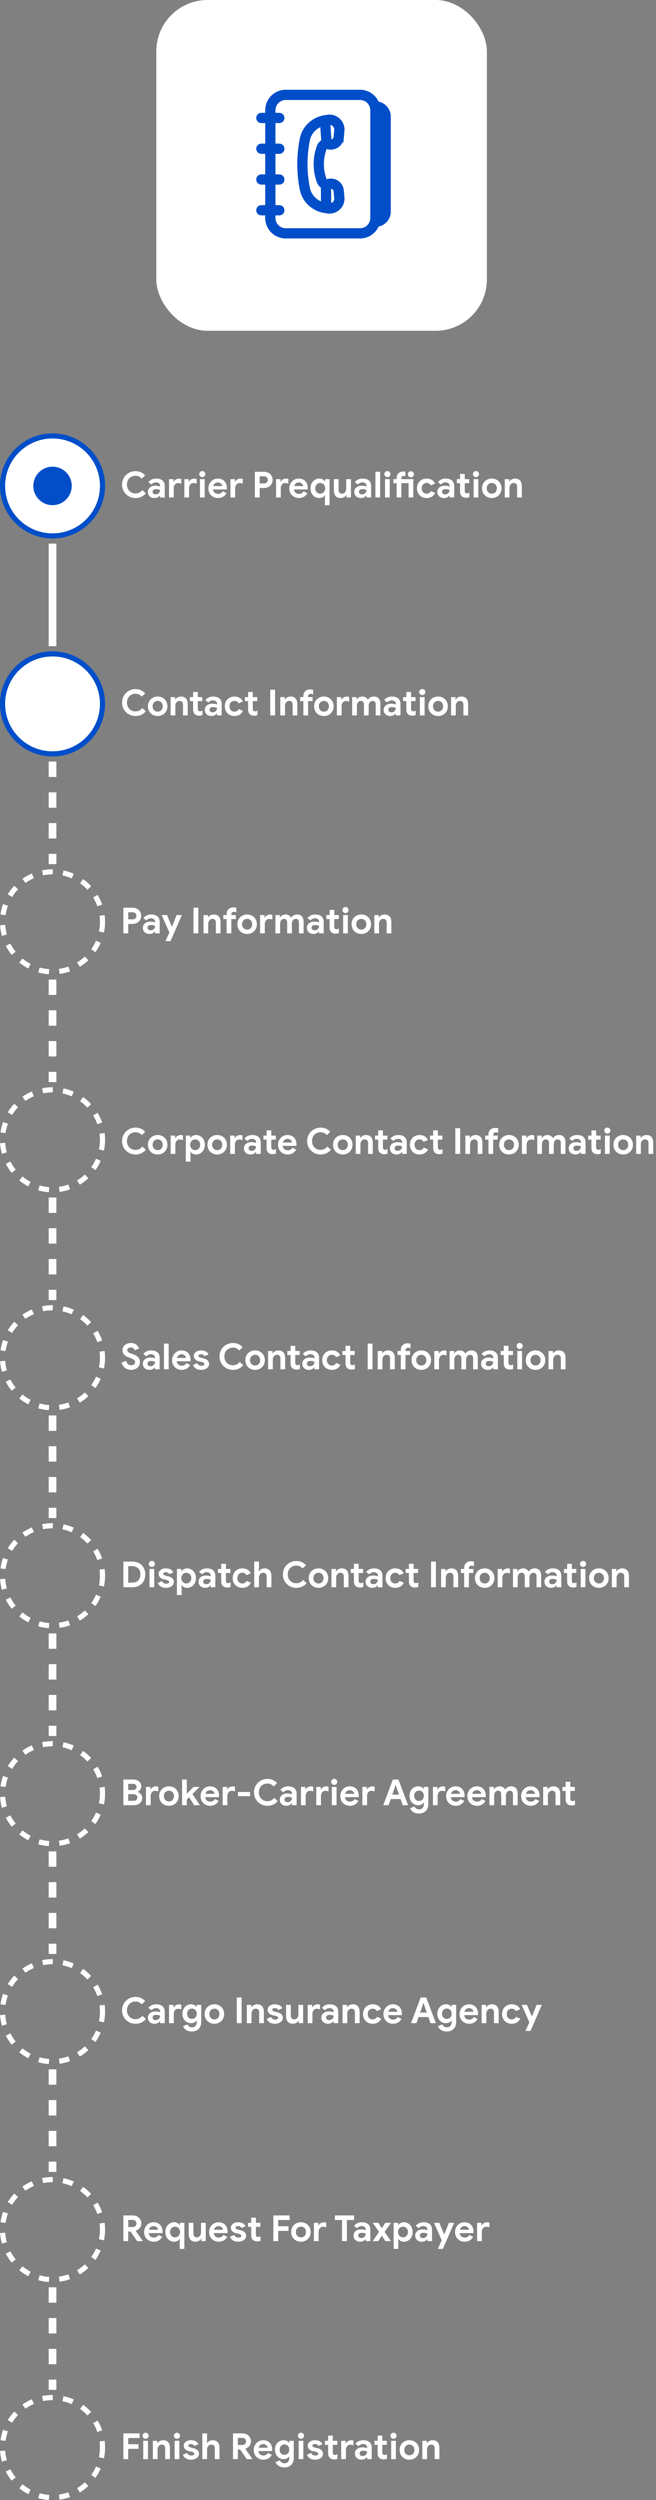 <svg width="256" height="975" fill="none" xmlns="http://www.w3.org/2000/svg"><rect width="100%" height="100%" fill="#808080" stroke="none"/><circle cx="20.5" cy="189.5" r="19.5" fill="#fff" stroke="#024EC9" stroke-width="2"/><circle cx="20.5" cy="274.5" r="19.5" fill="#fff" stroke="#024EC9" stroke-width="2"/><path stroke="#fff" stroke-width="3" d="M20.5 212v40"/><circle cx="20.5" cy="359.5" r="19.5" stroke="#fff" stroke-width="2" stroke-dasharray="4 4"/><path stroke="#fff" stroke-width="3" stroke-dasharray="6 6" d="M20.5 297v40"/><circle cx="20.5" cy="444.5" r="19.5" stroke="#fff" stroke-width="2" stroke-dasharray="4 4"/><path stroke="#fff" stroke-width="3" stroke-dasharray="6 6" d="M20.5 382v40"/><circle cx="20.5" cy="529.5" r="19.5" stroke="#fff" stroke-width="2" stroke-dasharray="4 4"/><path stroke="#fff" stroke-width="3" stroke-dasharray="6 6" d="M20.5 467v40"/><circle cx="20.5" cy="614.5" r="19.5" stroke="#fff" stroke-width="2" stroke-dasharray="4 4"/><path stroke="#fff" stroke-width="3" stroke-dasharray="6 6" d="M20.5 552v40"/><circle cx="20.5" cy="699.5" r="19.5" stroke="#fff" stroke-width="2" stroke-dasharray="4 4"/><path stroke="#fff" stroke-width="3" stroke-dasharray="6 6" d="M20.5 637v40"/><circle cx="20.5" cy="784.5" r="19.5" stroke="#fff" stroke-width="2" stroke-dasharray="4 4"/><path stroke="#fff" stroke-width="3" stroke-dasharray="6 6" d="M20.5 722v40"/><circle cx="20.5" cy="869.5" r="19.5" stroke="#fff" stroke-width="2" stroke-dasharray="4 4"/><path stroke="#fff" stroke-width="3" stroke-dasharray="6 6" d="M20.5 807v40"/><circle cx="20.5" cy="954.5" r="19.5" stroke="#fff" stroke-width="2" stroke-dasharray="4 4"/><path stroke="#fff" stroke-width="3" stroke-dasharray="6 6" d="M20.5 892v40"/><path d="M52.894 194.224c-.97 0-1.857-.229-2.66-.686a5.213 5.213 0 01-1.904-1.89 5.279 5.279 0 01-.686-2.66c0-.971.229-1.853.686-2.646a5.065 5.065 0 011.904-1.89c.803-.467 1.69-.7 2.66-.7 1.512 0 2.763.546 3.752 1.638l-1.33 1.288c-.644-.756-1.447-1.134-2.408-1.134-.625 0-1.195.145-1.708.434-.513.28-.92.681-1.218 1.204-.29.523-.434 1.125-.434 1.806s.145 1.283.434 1.806c.299.523.705.929 1.218 1.218.513.28 1.083.42 1.708.42 1.055 0 1.937-.439 2.646-1.316l1.344 1.274a5.023 5.023 0 01-1.764 1.372c-.672.308-1.419.462-2.24.462zm7.413 0c-.756 0-1.377-.219-1.862-.658-.486-.448-.728-1.031-.728-1.75 0-.476.126-.896.378-1.26a2.436 2.436 0 011.036-.84 3.53 3.53 0 011.456-.294c.737 0 1.367.107 1.89.322v-.308c0-.392-.15-.709-.448-.952-.29-.243-.682-.364-1.176-.364-.336 0-.663.079-.98.238a2.23 2.23 0 00-.77.602l-1.176-.924A3.453 3.453 0 0159.229 187a4 4 0 011.708-.364c1.092 0 1.922.252 2.492.756.569.504.854 1.241.854 2.212V194h-1.806v-.728h-.112c-.215.28-.5.509-.854.686-.346.177-.747.266-1.204.266zm.434-1.428c.532 0 .952-.168 1.26-.504.317-.345.476-.747.476-1.204a3.477 3.477 0 00-1.498-.336c-.952 0-1.428.355-1.428 1.064 0 .289.102.527.308.714.205.177.499.266.882.266zm5.23-5.936h1.721v.952h.112a2.07 2.07 0 01.826-.826 2.35 2.35 0 011.232-.336 2.5 2.5 0 01.896.154v1.834a4.703 4.703 0 00-.644-.196 2.02 2.02 0 00-.546-.07c-.541 0-.97.196-1.288.588-.317.392-.476.887-.476 1.484V194H65.97v-7.14zm5.974 0h1.722v.952h.112a2.07 2.07 0 01.826-.826 2.35 2.35 0 011.232-.336 2.5 2.5 0 01.896.154v1.834a4.703 4.703 0 00-.644-.196 2.02 2.02 0 00-.546-.07c-.542 0-.97.196-1.288.588-.317.392-.476.887-.476 1.484V194h-1.834v-7.14zm7.01-.784c-.326 0-.606-.117-.84-.35a1.145 1.145 0 01-.35-.84 1.1 1.1 0 01.35-.826c.234-.233.514-.35.84-.35a1.1 1.1 0 01.826.35 1.1 1.1 0 01.35.826c0 .327-.116.607-.35.84a1.1 1.1 0 01-.826.35zm-.924.784h1.834V194h-1.834v-7.14zm7.035 7.364a3.78 3.78 0 01-1.918-.49 3.579 3.579 0 01-1.344-1.344 3.983 3.983 0 01-.476-1.946c0-.681.159-1.311.476-1.89a3.65 3.65 0 011.316-1.4 3.506 3.506 0 011.876-.518c.738 0 1.372.159 1.904.476a3.05 3.05 0 011.204 1.302c.28.551.42 1.162.42 1.834 0 .215-.014.42-.042.616H83.12c.094.569.318 1.003.672 1.302.364.289.798.434 1.302.434.42 0 .78-.089 1.078-.266.308-.187.55-.434.728-.742l1.484.728c-.728 1.269-1.834 1.904-3.318 1.904zm1.694-4.662a1.341 1.341 0 00-.252-.658 1.557 1.557 0 00-.602-.546 1.729 1.729 0 00-.896-.224 1.73 1.73 0 00-1.134.392c-.308.252-.532.597-.672 1.036h3.556zm3.177-2.702h1.722v.952h.112c.177-.336.453-.611.826-.826a2.35 2.35 0 011.232-.336 2.5 2.5 0 01.896.154v1.834a4.707 4.707 0 00-.644-.196 2.02 2.02 0 00-.546-.07c-.541 0-.97.196-1.288.588-.317.392-.476.887-.476 1.484V194h-1.834v-7.14zm9.508-2.884h3.528c.635 0 1.213.135 1.736.406a2.98 2.98 0 011.232 1.12c.299.476.448 1.022.448 1.638 0 .616-.149 1.167-.448 1.652a3.08 3.08 0 01-1.232 1.134 3.831 3.831 0 01-1.736.392h-1.638V194h-1.89v-10.024zm3.584 4.55c.467 0 .831-.135 1.092-.406.271-.271.406-.597.406-.98s-.135-.705-.406-.966c-.261-.271-.625-.406-1.092-.406h-1.694v2.758h1.694zm4.709-1.666h1.722v.952h.112c.177-.336.452-.611.826-.826a2.349 2.349 0 011.232-.336c.326 0 .625.051.896.154v1.834a4.72 4.72 0 00-.644-.196 2.02 2.02 0 00-.546-.07c-.542 0-.971.196-1.288.588-.318.392-.476.887-.476 1.484V194h-1.834v-7.14zm8.897 7.364c-.71 0-1.349-.163-1.918-.49a3.569 3.569 0 01-1.344-1.344c-.318-.579-.476-1.227-.476-1.946 0-.681.158-1.311.476-1.89a3.647 3.647 0 011.316-1.4 3.505 3.505 0 011.876-.518c.737 0 1.372.159 1.904.476.532.317.933.751 1.204 1.302.28.551.42 1.162.42 1.834 0 .215-.014.42-.042.616h-5.362c.093.569.317 1.003.672 1.302.364.289.798.434 1.302.434.42 0 .779-.089 1.078-.266.308-.187.55-.434.728-.742l1.484.728c-.728 1.269-1.834 1.904-3.318 1.904zm1.694-4.662a1.35 1.35 0 00-.252-.658 1.56 1.56 0 00-.602-.546 1.73 1.73 0 00-.896-.224c-.439 0-.817.131-1.134.392-.308.252-.532.597-.672 1.036h3.556zm8.453 4.592l.112-1.008h-.112c-.187.308-.472.565-.854.77a2.635 2.635 0 01-1.288.308 3.382 3.382 0 01-1.764-.476 3.535 3.535 0 01-1.246-1.344c-.299-.579-.448-1.237-.448-1.974 0-.728.149-1.381.448-1.96a3.396 3.396 0 011.246-1.344 3.302 3.302 0 011.764-.49c.485 0 .914.107 1.288.322.373.205.658.462.854.77h.112v-.868h1.708v10.164h-1.82v-2.87zm-1.834-1.624c.345 0 .667-.089.966-.266a1.96 1.96 0 00.714-.742c.177-.317.266-.681.266-1.092 0-.411-.089-.775-.266-1.092a1.86 1.86 0 00-.714-.728 1.864 1.864 0 00-1.918 0 1.846 1.846 0 00-.714.728 2.192 2.192 0 00-.266 1.092c0 .411.088.775.266 1.092.177.317.415.565.714.742.298.177.616.266.952.266zm7.979 1.694c-.859 0-1.512-.266-1.96-.798-.448-.532-.672-1.274-.672-2.226v-4.34h1.834v4.116c0 .485.117.868.35 1.148.233.271.541.406.924.406.523 0 .938-.191 1.246-.574.308-.383.462-.868.462-1.456v-3.64h1.834V194h-1.722v-.896h-.112a2.302 2.302 0 01-.91.826 2.753 2.753 0 01-1.274.294zm7.921 0c-.756 0-1.377-.219-1.862-.658-.486-.448-.728-1.031-.728-1.75 0-.476.126-.896.378-1.26a2.434 2.434 0 011.036-.84 3.527 3.527 0 011.456-.294c.737 0 1.367.107 1.89.322v-.308c0-.392-.15-.709-.448-.952-.29-.243-.682-.364-1.176-.364-.336 0-.663.079-.98.238a2.23 2.23 0 00-.77.602l-1.176-.924A3.453 3.453 0 01139.77 187a3.999 3.999 0 011.708-.364c1.092 0 1.922.252 2.492.756.569.504.854 1.241.854 2.212V194h-1.806v-.728h-.112c-.215.28-.5.509-.854.686-.346.177-.747.266-1.204.266zm.434-1.428c.532 0 .952-.168 1.26-.504.317-.345.476-.747.476-1.204a3.479 3.479 0 00-1.498-.336c-.952 0-1.428.355-1.428 1.064 0 .289.102.527.308.714.205.177.499.266.882.266zm5.229-8.82h1.834V194h-1.834v-10.024zm4.673 2.1c-.327 0-.607-.117-.84-.35a1.146 1.146 0 01-.35-.84 1.1 1.1 0 01.35-.826c.233-.233.513-.35.84-.35a1.1 1.1 0 01.826.35 1.1 1.1 0 01.35.826c0 .327-.117.607-.35.84a1.1 1.1 0 01-.826.35zm-.924.784h1.834V194h-1.834v-7.14zm10.099-.714c-.327 0-.607-.117-.84-.35a1.169 1.169 0 01-.336-.84c0-.327.112-.602.336-.826.233-.233.513-.35.84-.35.327 0 .607.117.84.35a1.1 1.1 0 01.35.826c0 .327-.117.607-.35.84-.233.233-.513.35-.84.35zm-5.572 2.282h-1.274v-1.568h1.274v-.392c0-.812.243-1.447.728-1.904.485-.467 1.12-.7 1.904-.7.317 0 .579.028.784.084v1.764a6.028 6.028 0 01-.238-.07 1.495 1.495 0 00-.434-.056.866.866 0 00-.658.266c-.168.177-.252.42-.252.728v.28h4.662V194h-1.834v-5.572h-2.828V194h-1.834v-5.572zm11.696 5.796c-.719 0-1.363-.159-1.932-.476a3.536 3.536 0 01-1.344-1.358c-.318-.579-.476-1.232-.476-1.96s.158-1.377.476-1.946a3.536 3.536 0 011.344-1.358c.569-.327 1.213-.49 1.932-.49.793 0 1.474.173 2.044.518.569.336.98.817 1.232 1.442l-1.68.7c-.299-.635-.831-.952-1.596-.952-.56 0-1.022.191-1.386.574-.355.383-.532.887-.532 1.512 0 .635.177 1.143.532 1.526.364.383.826.574 1.386.574.774 0 1.334-.336 1.68-1.008l1.666.728a3.438 3.438 0 01-1.316 1.456c-.57.345-1.246.518-2.03.518zm6.781 0c-.756 0-1.377-.219-1.862-.658-.486-.448-.728-1.031-.728-1.75 0-.476.126-.896.378-1.26a2.434 2.434 0 011.036-.84 3.527 3.527 0 011.456-.294c.737 0 1.367.107 1.89.322v-.308c0-.392-.15-.709-.448-.952-.29-.243-.682-.364-1.176-.364-.336 0-.663.079-.98.238a2.23 2.23 0 00-.77.602l-1.176-.924a3.453 3.453 0 011.302-1.036 3.999 3.999 0 011.708-.364c1.092 0 1.922.252 2.492.756.569.504.854 1.241.854 2.212V194h-1.806v-.728h-.112c-.215.28-.5.509-.854.686-.346.177-.747.266-1.204.266zm.434-1.428c.532 0 .952-.168 1.26-.504.317-.345.476-.747.476-1.204a3.479 3.479 0 00-1.498-.336c-.952 0-1.428.355-1.428 1.064 0 .289.102.527.308.714.205.177.499.266.882.266zm8.201 1.316c-.355 0-.682-.051-.98-.154a1.997 1.997 0 01-.728-.448c-.439-.42-.658-1.017-.658-1.792v-3.29h-1.246v-1.568h1.246v-2.016h1.834v2.016h1.75v1.568h-1.75v2.954c0 .364.079.625.238.784.13.149.354.224.672.224.177 0 .322-.023.434-.07.121-.047.275-.126.462-.238v1.792a3.43 3.43 0 01-1.274.238zm3.847-8.036c-.326 0-.606-.117-.84-.35a1.146 1.146 0 01-.35-.84 1.1 1.1 0 01.35-.826c.234-.233.514-.35.84-.35a1.1 1.1 0 01.826.35c.234.224.35.499.35.826 0 .327-.116.607-.35.84a1.1 1.1 0 01-.826.35zm-.924.784h1.834V194h-1.834v-7.14zm7.105 7.364c-.737 0-1.395-.163-1.974-.49a3.656 3.656 0 01-1.358-1.358 3.983 3.983 0 01-.476-1.946c0-.709.159-1.353.476-1.932a3.523 3.523 0 011.358-1.358c.579-.336 1.237-.504 1.974-.504.728 0 1.382.168 1.96.504a3.416 3.416 0 011.344 1.358 3.86 3.86 0 01.49 1.932c0 .719-.163 1.367-.49 1.946a3.54 3.54 0 01-1.344 1.358c-.578.327-1.232.49-1.96.49zm0-1.694c.355 0 .682-.084.98-.252.299-.168.537-.411.714-.728.178-.317.266-.691.266-1.12 0-.42-.088-.789-.266-1.106a1.846 1.846 0 00-.714-.728 1.962 1.962 0 00-.98-.252c-.354 0-.681.084-.98.252a1.956 1.956 0 00-.728.728 2.232 2.232 0 00-.266 1.106c0 .42.089.793.266 1.12.187.317.43.56.728.728.299.168.626.252.98.252zm5.061-5.67h1.722v.896h.112a2.2 2.2 0 01.91-.812 2.706 2.706 0 011.274-.308c.858 0 1.512.261 1.96.784.448.523.672 1.237.672 2.142V194h-1.834v-4.214c0-.457-.117-.812-.35-1.064-.234-.252-.56-.378-.98-.378-.495 0-.896.191-1.204.574-.299.383-.448.863-.448 1.442V194h-1.834v-7.14zM52.894 279.224c-.97 0-1.857-.229-2.66-.686a5.213 5.213 0 01-1.904-1.89 5.279 5.279 0 01-.686-2.66c0-.971.229-1.853.686-2.646a5.065 5.065 0 011.904-1.89c.803-.467 1.69-.7 2.66-.7 1.512 0 2.763.546 3.752 1.638l-1.33 1.288c-.644-.756-1.447-1.134-2.408-1.134-.625 0-1.195.145-1.708.434-.513.28-.92.681-1.218 1.204-.29.523-.434 1.125-.434 1.806s.145 1.283.434 1.806c.299.523.705.929 1.218 1.218.513.28 1.083.42 1.708.42 1.055 0 1.937-.439 2.646-1.316l1.344 1.274a5.023 5.023 0 01-1.764 1.372c-.672.308-1.419.462-2.24.462zm8.645 0c-.738 0-1.396-.163-1.974-.49a3.648 3.648 0 01-1.358-1.358c-.318-.579-.476-1.227-.476-1.946 0-.709.158-1.353.476-1.932a3.516 3.516 0 011.358-1.358c.578-.336 1.236-.504 1.974-.504.728 0 1.38.168 1.96.504a3.421 3.421 0 011.344 1.358 3.87 3.87 0 01.49 1.932 3.89 3.89 0 01-.49 1.946 3.547 3.547 0 01-1.344 1.358c-.58.327-1.232.49-1.96.49zm0-1.694c.354 0 .68-.084.98-.252a1.86 1.86 0 00.714-.728c.177-.317.266-.691.266-1.12 0-.42-.09-.789-.266-1.106a1.851 1.851 0 00-.714-.728 1.965 1.965 0 00-.98-.252c-.355 0-.682.084-.98.252a1.948 1.948 0 00-.728.728 2.228 2.228 0 00-.266 1.106c0 .42.088.793.266 1.12a1.941 1.941 0 001.708.98zm5.06-5.67h1.722v.896h.112c.215-.345.518-.616.91-.812a2.708 2.708 0 011.274-.308c.859 0 1.512.261 1.96.784.448.523.672 1.237.672 2.142V279h-1.834v-4.214c0-.457-.117-.812-.35-1.064-.233-.252-.56-.378-.98-.378-.494 0-.896.191-1.204.574-.299.383-.448.863-.448 1.442V279H66.6v-7.14zm11.133 7.252c-.354 0-.68-.051-.98-.154a2.005 2.005 0 01-.727-.448c-.44-.42-.659-1.017-.659-1.792v-3.29h-1.245v-1.568h1.246v-2.016H77.2v2.016h1.75v1.568H77.2v2.954c0 .364.079.625.238.784.13.149.354.224.672.224.177 0 .322-.023.433-.07a3.17 3.17 0 00.463-.238v1.792a3.427 3.427 0 01-1.275.238zm4.791.112c-.756 0-1.376-.219-1.862-.658-.485-.448-.728-1.031-.728-1.75 0-.476.126-.896.378-1.26a2.436 2.436 0 011.036-.84 3.53 3.53 0 011.456-.294c.738 0 1.368.107 1.89.322v-.308c0-.392-.149-.709-.448-.952-.289-.243-.681-.364-1.176-.364-.336 0-.662.079-.98.238-.308.149-.564.35-.77.602l-1.176-.924c.346-.448.78-.793 1.302-1.036a4 4 0 011.708-.364c1.092 0 1.923.252 2.492.756.57.504.854 1.241.854 2.212V279h-1.806v-.728h-.112c-.214.28-.499.509-.854.686-.345.177-.746.266-1.204.266zm.434-1.428c.532 0 .952-.168 1.26-.504.318-.345.476-.747.476-1.204a3.477 3.477 0 00-1.498-.336c-.952 0-1.428.355-1.428 1.064 0 .289.103.527.308.714.206.177.5.266.882.266zm8.522 1.428c-.719 0-1.363-.159-1.932-.476a3.544 3.544 0 01-1.344-1.358c-.318-.579-.476-1.232-.476-1.96s.158-1.377.476-1.946a3.544 3.544 0 011.344-1.358c.569-.327 1.213-.49 1.932-.49.793 0 1.474.173 2.044.518.569.336.98.817 1.232 1.442l-1.68.7c-.299-.635-.831-.952-1.596-.952-.56 0-1.022.191-1.386.574-.355.383-.532.887-.532 1.512 0 .635.177 1.143.532 1.526.364.383.826.574 1.386.574.774 0 1.334-.336 1.68-1.008l1.666.728a3.436 3.436 0 01-1.316 1.456c-.57.345-1.246.518-2.03.518zm7.705-.112c-.355 0-.682-.051-.98-.154a2.005 2.005 0 01-.728-.448c-.439-.42-.658-1.017-.658-1.792v-3.29h-1.246v-1.568h1.246v-2.016h1.834v2.016h1.75v1.568h-1.75v2.954c0 .364.079.625.238.784.13.149.354.224.672.224.177 0 .322-.023.434-.07.121-.047.275-.126.462-.238v1.792a3.43 3.43 0 01-1.274.238zm6.277-10.136h1.89V279h-1.89v-10.024zm3.917 2.884h1.722v.896h.112c.215-.345.518-.616.91-.812a2.71 2.71 0 011.274-.308c.859 0 1.512.261 1.96.784.448.523.672 1.237.672 2.142V279h-1.834v-4.214c0-.457-.116-.812-.35-1.064-.233-.252-.56-.378-.98-.378-.494 0-.896.191-1.204.574-.298.383-.448.863-.448 1.442V279h-1.834v-7.14zm9.015 1.568h-1.274v-1.568h1.274v-.392c0-.812.242-1.447.728-1.904.485-.467 1.12-.7 1.904-.7.448 0 .835.051 1.162.154v1.792a3.648 3.648 0 00-.476-.168 1.709 1.709 0 00-.462-.056c-.308 0-.556.089-.742.266-.187.177-.28.42-.28.728v.28h1.75v1.568h-1.75V279h-1.834v-5.572zm8.005 5.796c-.737 0-1.395-.163-1.974-.49a3.65 3.65 0 01-1.358-1.358 3.983 3.983 0 01-.476-1.946c0-.709.159-1.353.476-1.932a3.517 3.517 0 011.358-1.358c.579-.336 1.237-.504 1.974-.504.728 0 1.381.168 1.96.504a3.416 3.416 0 011.344 1.358 3.86 3.86 0 01.49 1.932c0 .719-.163 1.367-.49 1.946a3.54 3.54 0 01-1.344 1.358c-.579.327-1.232.49-1.96.49zm0-1.694c.355 0 .681-.084.98-.252.299-.168.537-.411.714-.728.177-.317.266-.691.266-1.12 0-.42-.089-.789-.266-1.106a1.846 1.846 0 00-.714-.728 1.965 1.965 0 00-.98-.252c-.355 0-.681.084-.98.252a1.948 1.948 0 00-.728.728 2.232 2.232 0 00-.266 1.106c0 .42.089.793.266 1.12.187.317.429.56.728.728.299.168.625.252.98.252zm5.061-5.67h1.722v.952h.112c.177-.336.452-.611.826-.826a2.349 2.349 0 011.232-.336c.326 0 .625.051.896.154v1.834a4.72 4.72 0 00-.644-.196 2.02 2.02 0 00-.546-.07c-.542 0-.971.196-1.288.588-.318.392-.476.887-.476 1.484V279h-1.834v-7.14zm5.974 0h1.722v.896h.112c.224-.345.523-.616.896-.812a2.655 2.655 0 011.274-.308c.504 0 .943.121 1.316.364.373.233.639.532.798.896a2.7 2.7 0 01.952-.91c.411-.233.891-.35 1.442-.35.812 0 1.428.252 1.848.756.429.495.644 1.167.644 2.016V279h-1.82v-4.256c0-.448-.107-.793-.322-1.036-.205-.243-.495-.364-.868-.364-.476 0-.859.191-1.148.574-.28.373-.42.868-.42 1.484V279h-1.834v-4.256c0-.448-.112-.793-.336-1.036-.215-.243-.523-.364-.924-.364-.448 0-.812.191-1.092.574-.271.373-.406.868-.406 1.484V279h-1.834v-7.14zm14.872 7.364c-.756 0-1.377-.219-1.862-.658-.486-.448-.728-1.031-.728-1.75 0-.476.126-.896.378-1.26a2.434 2.434 0 011.036-.84 3.527 3.527 0 011.456-.294c.737 0 1.367.107 1.89.322v-.308c0-.392-.15-.709-.448-.952-.29-.243-.682-.364-1.176-.364-.336 0-.663.079-.98.238a2.23 2.23 0 00-.77.602l-1.176-.924a3.453 3.453 0 011.302-1.036 3.999 3.999 0 011.708-.364c1.092 0 1.922.252 2.492.756.569.504.854 1.241.854 2.212V279h-1.806v-.728h-.112c-.215.28-.5.509-.854.686-.346.177-.747.266-1.204.266zm.434-1.428c.532 0 .952-.168 1.26-.504.317-.345.476-.747.476-1.204a3.479 3.479 0 00-1.498-.336c-.952 0-1.428.355-1.428 1.064 0 .289.102.527.308.714.205.177.499.266.882.266zm8.201 1.316c-.355 0-.682-.051-.98-.154a1.997 1.997 0 01-.728-.448c-.439-.42-.658-1.017-.658-1.792v-3.29h-1.246v-1.568h1.246v-2.016h1.834v2.016h1.75v1.568h-1.75v2.954c0 .364.079.625.238.784.13.149.354.224.672.224.177 0 .322-.023.434-.07.121-.047.275-.126.462-.238v1.792a3.43 3.43 0 01-1.274.238zm3.847-8.036c-.326 0-.606-.117-.84-.35a1.146 1.146 0 01-.35-.84 1.1 1.1 0 01.35-.826c.234-.233.514-.35.84-.35a1.1 1.1 0 01.826.35c.234.224.35.499.35.826 0 .327-.116.607-.35.84a1.1 1.1 0 01-.826.35zm-.924.784h1.834V279h-1.834v-7.14zm7.105 7.364c-.737 0-1.395-.163-1.974-.49a3.656 3.656 0 01-1.358-1.358 3.983 3.983 0 01-.476-1.946c0-.709.159-1.353.476-1.932a3.523 3.523 0 011.358-1.358c.579-.336 1.237-.504 1.974-.504.728 0 1.382.168 1.96.504a3.416 3.416 0 011.344 1.358 3.86 3.86 0 01.49 1.932c0 .719-.163 1.367-.49 1.946a3.54 3.54 0 01-1.344 1.358c-.578.327-1.232.49-1.96.49zm0-1.694c.355 0 .682-.084.98-.252.299-.168.537-.411.714-.728.178-.317.266-.691.266-1.12 0-.42-.088-.789-.266-1.106a1.846 1.846 0 00-.714-.728 1.962 1.962 0 00-.98-.252c-.354 0-.681.084-.98.252a1.956 1.956 0 00-.728.728 2.232 2.232 0 00-.266 1.106c0 .42.089.793.266 1.12.187.317.43.56.728.728.299.168.626.252.98.252zm5.061-5.67h1.722v.896h.112a2.2 2.2 0 01.91-.812 2.706 2.706 0 011.274-.308c.858 0 1.512.261 1.96.784.448.523.672 1.237.672 2.142V279h-1.834v-4.214c0-.457-.117-.812-.35-1.064-.234-.252-.56-.378-.98-.378-.495 0-.896.191-1.204.574-.299.383-.448.863-.448 1.442V279h-1.834v-7.14zM48.148 353.976h3.528c.635 0 1.213.135 1.736.406a2.98 2.98 0 011.232 1.12c.299.476.448 1.022.448 1.638 0 .616-.15 1.167-.448 1.652a3.08 3.08 0 01-1.232 1.134 3.831 3.831 0 01-1.736.392h-1.638V364h-1.89v-10.024zm3.584 4.55c.467 0 .83-.135 1.092-.406.27-.271.406-.597.406-.98s-.135-.705-.406-.966c-.261-.271-.625-.406-1.092-.406h-1.694v2.758h1.694zm6.62 5.698c-.756 0-1.377-.219-1.862-.658-.486-.448-.729-1.031-.729-1.75 0-.476.127-.896.378-1.26a2.436 2.436 0 011.036-.84 3.53 3.53 0 011.457-.294c.737 0 1.367.107 1.89.322v-.308c0-.392-.15-.709-.448-.952-.29-.243-.682-.364-1.176-.364-.337 0-.663.079-.98.238a2.22 2.22 0 00-.77.602l-1.177-.924c.346-.448.78-.793 1.303-1.036a4 4 0 011.707-.364c1.093 0 1.923.252 2.492.756.57.504.855 1.241.855 2.212V364h-1.806v-.728h-.112c-.215.28-.5.509-.854.686-.346.177-.747.266-1.204.266zm.434-1.428c.532 0 .951-.168 1.26-.504.317-.345.476-.747.476-1.204a3.477 3.477 0 00-1.498-.336c-.953 0-1.428.355-1.428 1.064 0 .289.102.527.308.714.205.177.499.266.881.266zm7.318.868l-3.01-6.804h2.086l1.848 4.438h.112l1.778-4.438h2.044l-4.41 10.164h-1.974l1.526-3.36zm9.401-9.688h1.89V364h-1.89v-10.024zm3.918 2.884h1.722v.896h.112c.215-.345.518-.616.91-.812a2.708 2.708 0 011.274-.308c.859 0 1.512.261 1.96.784.448.523.672 1.237.672 2.142V364H84.24v-4.214c0-.457-.116-.812-.35-1.064-.233-.252-.56-.378-.98-.378-.494 0-.896.191-1.204.574-.298.383-.448.863-.448 1.442V364h-1.834v-7.14zm9.014 1.568h-1.273v-1.568h1.273v-.392c0-.812.243-1.447.728-1.904.486-.467 1.12-.7 1.904-.7.448 0 .836.051 1.162.154v1.792a3.613 3.613 0 00-.475-.168 1.705 1.705 0 00-.463-.056c-.308 0-.555.089-.742.266-.186.177-.28.42-.28.728v.28h1.75v1.568h-1.75V364h-1.834v-5.572zm8.006 5.796c-.737 0-1.395-.163-1.974-.49a3.648 3.648 0 01-1.358-1.358c-.318-.579-.476-1.227-.476-1.946 0-.709.158-1.353.476-1.932a3.516 3.516 0 011.358-1.358c.579-.336 1.237-.504 1.974-.504.728 0 1.381.168 1.96.504a3.421 3.421 0 011.344 1.358 3.86 3.86 0 01.49 1.932c0 .719-.163 1.367-.49 1.946a3.547 3.547 0 01-1.344 1.358c-.579.327-1.232.49-1.96.49zm0-1.694c.355 0 .681-.084.98-.252.299-.168.537-.411.714-.728.177-.317.266-.691.266-1.12 0-.42-.089-.789-.266-1.106a1.851 1.851 0 00-.714-.728 1.965 1.965 0 00-.98-.252c-.355 0-.681.084-.98.252a1.948 1.948 0 00-.728.728 2.228 2.228 0 00-.266 1.106c0 .42.089.793.266 1.12.186.317.43.56.728.728.299.168.625.252.98.252zm5.06-5.67h1.722v.952h.112c.178-.336.453-.611.826-.826a2.351 2.351 0 011.232-.336c.327 0 .626.051.896.154v1.834a4.678 4.678 0 00-.644-.196 2.02 2.02 0 00-.546-.07c-.541 0-.97.196-1.288.588-.317.392-.476.887-.476 1.484V364h-1.834v-7.14zm5.975 0h1.722v.896h.112c.224-.345.523-.616.896-.812a2.655 2.655 0 011.274-.308c.504 0 .943.121 1.316.364.373.233.639.532.798.896a2.7 2.7 0 01.952-.91c.411-.233.891-.35 1.442-.35.812 0 1.428.252 1.848.756.429.495.644 1.167.644 2.016V364h-1.82v-4.256c0-.448-.107-.793-.322-1.036-.205-.243-.495-.364-.868-.364-.476 0-.859.191-1.148.574-.28.373-.42.868-.42 1.484V364h-1.834v-4.256c0-.448-.112-.793-.336-1.036-.215-.243-.523-.364-.924-.364-.448 0-.812.191-1.092.574-.271.373-.406.868-.406 1.484V364h-1.834v-7.14zm14.872 7.364c-.756 0-1.377-.219-1.862-.658-.486-.448-.728-1.031-.728-1.75 0-.476.126-.896.378-1.26a2.434 2.434 0 011.036-.84 3.527 3.527 0 011.456-.294c.737 0 1.367.107 1.89.322v-.308c0-.392-.15-.709-.448-.952-.29-.243-.682-.364-1.176-.364-.336 0-.663.079-.98.238a2.23 2.23 0 00-.77.602l-1.176-.924a3.453 3.453 0 011.302-1.036 3.999 3.999 0 011.708-.364c1.092 0 1.922.252 2.492.756.569.504.854 1.241.854 2.212V364h-1.806v-.728h-.112c-.215.28-.5.509-.854.686-.346.177-.747.266-1.204.266zm.434-1.428c.532 0 .952-.168 1.26-.504.317-.345.476-.747.476-1.204a3.479 3.479 0 00-1.498-.336c-.952 0-1.428.355-1.428 1.064 0 .289.102.527.308.714.205.177.499.266.882.266zm8.2 1.316c-.354 0-.681-.051-.98-.154a2.014 2.014 0 01-.728-.448c-.438-.42-.658-1.017-.658-1.792v-3.29h-1.246v-1.568h1.246v-2.016h1.834v2.016h1.75v1.568h-1.75v2.954c0 .364.08.625.238.784.131.149.355.224.672.224.178 0 .322-.023.434-.07.122-.047.276-.126.462-.238v1.792a3.425 3.425 0 01-1.274.238zm3.848-8.036c-.326 0-.606-.117-.84-.35a1.146 1.146 0 01-.35-.84 1.1 1.1 0 01.35-.826c.234-.233.514-.35.84-.35a1.1 1.1 0 01.826.35c.234.224.35.499.35.826 0 .327-.116.607-.35.84a1.1 1.1 0 01-.826.35zm-.924.784h1.834V364h-1.834v-7.14zm7.105 7.364c-.737 0-1.395-.163-1.974-.49a3.656 3.656 0 01-1.358-1.358 3.983 3.983 0 01-.476-1.946c0-.709.159-1.353.476-1.932a3.523 3.523 0 011.358-1.358c.579-.336 1.237-.504 1.974-.504.728 0 1.382.168 1.96.504a3.416 3.416 0 011.344 1.358 3.86 3.86 0 01.49 1.932c0 .719-.163 1.367-.49 1.946a3.54 3.54 0 01-1.344 1.358c-.578.327-1.232.49-1.96.49zm0-1.694c.355 0 .682-.084.98-.252.299-.168.537-.411.714-.728.178-.317.266-.691.266-1.12 0-.42-.088-.789-.266-1.106a1.846 1.846 0 00-.714-.728 1.962 1.962 0 00-.98-.252c-.354 0-.681.084-.98.252a1.956 1.956 0 00-.728.728 2.232 2.232 0 00-.266 1.106c0 .42.089.793.266 1.12.187.317.43.56.728.728.299.168.626.252.98.252zm5.061-5.67h1.722v.896h.112a2.2 2.2 0 01.91-.812 2.706 2.706 0 011.274-.308c.858 0 1.512.261 1.96.784.448.523.672 1.237.672 2.142V364h-1.834v-4.214c0-.457-.117-.812-.35-1.064-.234-.252-.56-.378-.98-.378-.495 0-.896.191-1.204.574-.299.383-.448.863-.448 1.442V364h-1.834v-7.14zm-93.18 93.364c-.97 0-1.857-.229-2.66-.686a5.213 5.213 0 01-1.904-1.89 5.279 5.279 0 01-.686-2.66c0-.971.229-1.853.686-2.646a5.065 5.065 0 011.904-1.89c.803-.467 1.69-.7 2.66-.7 1.512 0 2.763.546 3.752 1.638l-1.33 1.288c-.644-.756-1.447-1.134-2.408-1.134-.625 0-1.195.145-1.708.434-.513.28-.92.681-1.218 1.204-.29.523-.434 1.125-.434 1.806s.145 1.283.434 1.806c.299.523.705.929 1.218 1.218.513.28 1.083.42 1.708.42 1.055 0 1.937-.439 2.646-1.316l1.344 1.274a5.023 5.023 0 01-1.764 1.372c-.672.308-1.419.462-2.24.462zm8.645 0c-.738 0-1.396-.163-1.974-.49a3.648 3.648 0 01-1.358-1.358c-.318-.579-.476-1.227-.476-1.946 0-.709.158-1.353.476-1.932a3.516 3.516 0 011.358-1.358c.578-.336 1.236-.504 1.974-.504.728 0 1.38.168 1.96.504a3.421 3.421 0 011.344 1.358 3.87 3.87 0 01.49 1.932 3.89 3.89 0 01-.49 1.946 3.547 3.547 0 01-1.344 1.358c-.58.327-1.232.49-1.96.49zm0-1.694c.354 0 .68-.084.98-.252a1.86 1.86 0 00.714-.728c.177-.317.266-.691.266-1.12 0-.42-.09-.789-.266-1.106a1.851 1.851 0 00-.714-.728 1.965 1.965 0 00-.98-.252c-.355 0-.682.084-.98.252a1.948 1.948 0 00-.728.728 2.228 2.228 0 00-.266 1.106c0 .42.088.793.266 1.12a1.941 1.941 0 001.708.98zm5.06-5.67h1.722v.952h.112a2.07 2.07 0 01.826-.826 2.35 2.35 0 011.232-.336 2.5 2.5 0 01.896.154v1.834a4.703 4.703 0 00-.644-.196 2.02 2.02 0 00-.546-.07c-.541 0-.97.196-1.288.588-.317.392-.476.887-.476 1.484V450H66.6v-7.14zm5.919 0h1.722v.868h.112a2.29 2.29 0 01.854-.77 2.534 2.534 0 011.288-.322c.644 0 1.227.163 1.75.49a3.27 3.27 0 011.246 1.344c.298.579.448 1.232.448 1.96 0 .737-.15 1.395-.448 1.974a3.398 3.398 0 01-1.246 1.344 3.309 3.309 0 01-1.75.476 2.71 2.71 0 01-1.302-.308c-.374-.205-.654-.462-.84-.77h-.112l.112 1.008v2.87h-1.834V442.86zm3.654 5.67c.345 0 .667-.089.966-.266a1.95 1.95 0 00.714-.742c.177-.317.266-.681.266-1.092 0-.411-.089-.775-.266-1.092a1.85 1.85 0 00-.714-.728 1.862 1.862 0 00-1.918 0 1.851 1.851 0 00-.714.728 2.199 2.199 0 00-.266 1.092c0 .411.088.775.266 1.092.177.317.415.565.714.742.298.177.616.266.952.266zm8.595 1.694c-.737 0-1.395-.163-1.974-.49a3.648 3.648 0 01-1.358-1.358 3.983 3.983 0 01-.476-1.946c0-.709.159-1.353.476-1.932a3.516 3.516 0 011.358-1.358c.579-.336 1.237-.504 1.974-.504.728 0 1.381.168 1.96.504a3.421 3.421 0 011.344 1.358 3.86 3.86 0 01.49 1.932 3.89 3.89 0 01-.49 1.946 3.547 3.547 0 01-1.344 1.358c-.579.327-1.232.49-1.96.49zm0-1.694c.355 0 .681-.084.98-.252.299-.168.537-.411.714-.728.177-.317.266-.691.266-1.12 0-.42-.089-.789-.266-1.106a1.851 1.851 0 00-.714-.728 1.965 1.965 0 00-.98-.252c-.355 0-.681.084-.98.252a1.948 1.948 0 00-.728.728 2.228 2.228 0 00-.266 1.106c0 .42.089.793.266 1.12.187.317.43.56.728.728.299.168.625.252.98.252zm5.06-5.67h1.723v.952h.112a2.07 2.07 0 01.826-.826 2.35 2.35 0 011.232-.336 2.5 2.5 0 01.896.154v1.834a4.703 4.703 0 00-.644-.196 2.02 2.02 0 00-.546-.07c-.542 0-.971.196-1.288.588-.318.392-.476.887-.476 1.484V450h-1.834v-7.14zm7.94 7.364c-.755 0-1.376-.219-1.861-.658-.486-.448-.729-1.031-.729-1.75 0-.476.126-.896.378-1.26a2.436 2.436 0 011.036-.84 3.53 3.53 0 011.457-.294c.737 0 1.367.107 1.89.322v-.308c0-.392-.15-.709-.448-.952-.29-.243-.682-.364-1.176-.364-.336 0-.663.079-.98.238a2.22 2.22 0 00-.77.602l-1.176-.924A3.457 3.457 0 0196.689 443a4 4 0 011.709-.364c1.092 0 1.922.252 2.492.756.569.504.854 1.241.854 2.212V450h-1.806v-.728h-.112c-.215.28-.5.509-.854.686-.346.177-.747.266-1.204.266zm.434-1.428c.533 0 .953-.168 1.26-.504.318-.345.477-.747.477-1.204a3.477 3.477 0 00-1.499-.336c-.951 0-1.427.355-1.427 1.064 0 .289.102.527.308.714.205.177.499.266.882.266zm8.201 1.316c-.354 0-.681-.051-.98-.154a2.014 2.014 0 01-.728-.448c-.438-.42-.658-1.017-.658-1.792v-3.29h-1.246v-1.568h1.246v-2.016h1.834v2.016h1.75v1.568h-1.75v2.954c0 .364.08.625.238.784.131.149.355.224.672.224.178 0 .322-.023.434-.07.122-.047.276-.126.462-.238v1.792a3.425 3.425 0 01-1.274.238zm5.844.112c-.709 0-1.349-.163-1.918-.49a3.583 3.583 0 01-1.344-1.344 3.983 3.983 0 01-.476-1.946c0-.681.159-1.311.476-1.89a3.647 3.647 0 011.316-1.4 3.505 3.505 0 011.876-.518c.737 0 1.372.159 1.904.476.532.317.933.751 1.204 1.302.28.551.42 1.162.42 1.834 0 .215-.014.42-.042.616H110.3c.093.569.317 1.003.672 1.302.364.289.798.434 1.302.434.42 0 .779-.089 1.078-.266.308-.187.551-.434.728-.742l1.484.728c-.728 1.269-1.834 1.904-3.318 1.904zm1.694-4.662a1.35 1.35 0 00-.252-.658 1.56 1.56 0 00-.602-.546 1.73 1.73 0 00-.896-.224c-.439 0-.817.131-1.134.392-.308.252-.532.597-.672 1.036h3.556zm11.183 4.662a5.28 5.28 0 01-2.66-.686 5.206 5.206 0 01-1.904-1.89 5.272 5.272 0 01-.686-2.66c0-.971.228-1.853.686-2.646a5.058 5.058 0 011.904-1.89 5.19 5.19 0 012.66-.7c1.512 0 2.762.546 3.752 1.638l-1.33 1.288c-.644-.756-1.447-1.134-2.408-1.134-.626 0-1.195.145-1.708.434-.514.28-.92.681-1.218 1.204-.29.523-.434 1.125-.434 1.806s.144 1.283.434 1.806c.298.523.704.929 1.218 1.218.513.28 1.082.42 1.708.42 1.054 0 1.936-.439 2.646-1.316l1.344 1.274a5.029 5.029 0 01-1.764 1.372c-.672.308-1.419.462-2.24.462zm8.644 0c-.737 0-1.395-.163-1.974-.49a3.65 3.65 0 01-1.358-1.358 3.983 3.983 0 01-.476-1.946c0-.709.159-1.353.476-1.932a3.517 3.517 0 011.358-1.358c.579-.336 1.237-.504 1.974-.504.728 0 1.381.168 1.96.504a3.416 3.416 0 011.344 1.358 3.86 3.86 0 01.49 1.932c0 .719-.163 1.367-.49 1.946a3.54 3.54 0 01-1.344 1.358c-.579.327-1.232.49-1.96.49zm0-1.694c.355 0 .681-.084.98-.252.299-.168.537-.411.714-.728.177-.317.266-.691.266-1.12 0-.42-.089-.789-.266-1.106a1.846 1.846 0 00-.714-.728 1.965 1.965 0 00-.98-.252c-.355 0-.681.084-.98.252a1.948 1.948 0 00-.728.728 2.232 2.232 0 00-.266 1.106c0 .42.089.793.266 1.12.187.317.429.56.728.728.299.168.625.252.98.252zm5.061-5.67h1.722v.896h.112a2.2 2.2 0 01.91-.812 2.706 2.706 0 011.274-.308c.858 0 1.512.261 1.96.784.448.523.672 1.237.672 2.142V450h-1.834v-4.214c0-.457-.117-.812-.35-1.064-.234-.252-.56-.378-.98-.378-.495 0-.896.191-1.204.574-.299.383-.448.863-.448 1.442V450h-1.834v-7.14zm11.133 7.252c-.355 0-.681-.051-.98-.154a2.005 2.005 0 01-.728-.448c-.439-.42-.658-1.017-.658-1.792v-3.29h-1.246v-1.568h1.246v-2.016h1.834v2.016h1.75v1.568h-1.75v2.954c0 .364.079.625.238.784.131.149.355.224.672.224.177 0 .322-.023.434-.07.121-.047.275-.126.462-.238v1.792a3.425 3.425 0 01-1.274.238zm4.791.112c-.756 0-1.377-.219-1.862-.658-.485-.448-.728-1.031-.728-1.75 0-.476.126-.896.378-1.26a2.434 2.434 0 011.036-.84 3.53 3.53 0 011.456-.294c.737 0 1.367.107 1.89.322v-.308c0-.392-.149-.709-.448-.952-.289-.243-.681-.364-1.176-.364-.336 0-.663.079-.98.238a2.23 2.23 0 00-.77.602l-1.176-.924a3.453 3.453 0 011.302-1.036 4.002 4.002 0 011.708-.364c1.092 0 1.923.252 2.492.756s.854 1.241.854 2.212V450h-1.806v-.728h-.112a2.41 2.41 0 01-.854.686c-.345.177-.747.266-1.204.266zm.434-1.428c.532 0 .952-.168 1.26-.504.317-.345.476-.747.476-1.204a3.476 3.476 0 00-1.498-.336c-.952 0-1.428.355-1.428 1.064 0 .289.103.527.308.714.205.177.499.266.882.266zm8.521 1.428c-.718 0-1.362-.159-1.932-.476a3.55 3.55 0 01-1.344-1.358c-.317-.579-.476-1.232-.476-1.96s.159-1.377.476-1.946a3.55 3.55 0 011.344-1.358c.57-.327 1.214-.49 1.932-.49.794 0 1.475.173 2.044.518.57.336.98.817 1.232 1.442l-1.68.7c-.298-.635-.83-.952-1.596-.952-.56 0-1.022.191-1.386.574-.354.383-.532.887-.532 1.512 0 .635.178 1.143.532 1.526.364.383.826.574 1.386.574.775 0 1.335-.336 1.68-1.008l1.666.728a3.431 3.431 0 01-1.316 1.456c-.569.345-1.246.518-2.03.518zm7.705-.112c-.354 0-.681-.051-.98-.154a2.014 2.014 0 01-.728-.448c-.438-.42-.658-1.017-.658-1.792v-3.29H167.8v-1.568h1.246v-2.016h1.834v2.016h1.75v1.568h-1.75v2.954c0 .364.08.625.238.784.131.149.355.224.672.224.178 0 .322-.023.434-.07.122-.047.276-.126.462-.238v1.792a3.425 3.425 0 01-1.274.238zm6.277-10.136h1.89V450h-1.89v-10.024zm3.918 2.884h1.722v.896h.112c.215-.345.518-.616.91-.812a2.71 2.71 0 011.274-.308c.859 0 1.512.261 1.96.784.448.523.672 1.237.672 2.142V450h-1.834v-4.214c0-.457-.117-.812-.35-1.064-.233-.252-.56-.378-.98-.378-.495 0-.896.191-1.204.574-.299.383-.448.863-.448 1.442V450h-1.834v-7.14zm9.014 1.568h-1.274v-1.568h1.274v-.392c0-.812.243-1.447.728-1.904.485-.467 1.12-.7 1.904-.7.448 0 .835.051 1.162.154v1.792a3.598 3.598 0 00-.476-.168 1.709 1.709 0 00-.462-.056c-.308 0-.555.089-.742.266-.187.177-.28.42-.28.728v.28h1.75v1.568h-1.75V450h-1.834v-5.572zm8.005 5.796c-.737 0-1.395-.163-1.974-.49a3.656 3.656 0 01-1.358-1.358 3.983 3.983 0 01-.476-1.946c0-.709.159-1.353.476-1.932a3.523 3.523 0 011.358-1.358c.579-.336 1.237-.504 1.974-.504.728 0 1.382.168 1.96.504a3.416 3.416 0 011.344 1.358 3.86 3.86 0 01.49 1.932c0 .719-.163 1.367-.49 1.946a3.54 3.54 0 01-1.344 1.358c-.578.327-1.232.49-1.96.49zm0-1.694c.355 0 .682-.084.98-.252.299-.168.537-.411.714-.728.178-.317.266-.691.266-1.12 0-.42-.088-.789-.266-1.106a1.846 1.846 0 00-.714-.728 1.962 1.962 0 00-.98-.252c-.354 0-.681.084-.98.252a1.956 1.956 0 00-.728.728 2.232 2.232 0 00-.266 1.106c0 .42.089.793.266 1.12.187.317.43.56.728.728.299.168.626.252.98.252zm5.061-5.67h1.722v.952h.112c.177-.336.453-.611.826-.826a2.349 2.349 0 011.232-.336 2.5 2.5 0 01.896.154v1.834a4.72 4.72 0 00-.644-.196 2.02 2.02 0 00-.546-.07c-.541 0-.971.196-1.288.588-.317.392-.476.887-.476 1.484V450h-1.834v-7.14zm5.975 0h1.722v.896h.112c.224-.345.522-.616.896-.812a2.652 2.652 0 011.274-.308c.504 0 .942.121 1.316.364.373.233.639.532.798.896.233-.373.55-.677.952-.91.41-.233.891-.35 1.442-.35.812 0 1.428.252 1.848.756.429.495.644 1.167.644 2.016V450h-1.82v-4.256c0-.448-.108-.793-.322-1.036-.206-.243-.495-.364-.868-.364-.476 0-.859.191-1.148.574-.28.373-.42.868-.42 1.484V450h-1.834v-4.256c0-.448-.112-.793-.336-1.036-.215-.243-.523-.364-.924-.364-.448 0-.812.191-1.092.574-.271.373-.406.868-.406 1.484V450h-1.834v-7.14zm14.871 7.364c-.756 0-1.377-.219-1.862-.658-.485-.448-.728-1.031-.728-1.75 0-.476.126-.896.378-1.26a2.434 2.434 0 011.036-.84 3.53 3.53 0 011.456-.294c.737 0 1.367.107 1.89.322v-.308c0-.392-.149-.709-.448-.952-.289-.243-.681-.364-1.176-.364-.336 0-.663.079-.98.238a2.23 2.23 0 00-.77.602l-1.176-.924a3.453 3.453 0 011.302-1.036 4.002 4.002 0 011.708-.364c1.092 0 1.923.252 2.492.756s.854 1.241.854 2.212V450h-1.806v-.728h-.112a2.41 2.41 0 01-.854.686c-.345.177-.747.266-1.204.266zm.434-1.428c.532 0 .952-.168 1.26-.504.317-.345.476-.747.476-1.204a3.476 3.476 0 00-1.498-.336c-.952 0-1.428.355-1.428 1.064 0 .289.103.527.308.714.205.177.499.266.882.266zm8.201 1.316c-.355 0-.681-.051-.98-.154a2.005 2.005 0 01-.728-.448c-.439-.42-.658-1.017-.658-1.792v-3.29h-1.246v-1.568h1.246v-2.016h1.834v2.016h1.75v1.568h-1.75v2.954c0 .364.079.625.238.784.131.149.355.224.672.224.177 0 .322-.023.434-.07.121-.047.275-.126.462-.238v1.792a3.425 3.425 0 01-1.274.238zm3.848-8.036c-.327 0-.607-.117-.84-.35a1.146 1.146 0 01-.35-.84 1.1 1.1 0 01.35-.826c.233-.233.513-.35.84-.35a1.1 1.1 0 01.826.35 1.1 1.1 0 01.35.826c0 .327-.117.607-.35.84a1.1 1.1 0 01-.826.35zm-.924.784h1.834V450h-1.834v-7.14zm7.105 7.364c-.738 0-1.396-.163-1.974-.49a3.642 3.642 0 01-1.358-1.358c-.318-.579-.476-1.227-.476-1.946 0-.709.158-1.353.476-1.932a3.51 3.51 0 011.358-1.358c.578-.336 1.236-.504 1.974-.504.728 0 1.381.168 1.96.504a3.429 3.429 0 011.344 1.358 3.87 3.87 0 01.49 1.932c0 .719-.164 1.367-.49 1.946a3.555 3.555 0 01-1.344 1.358c-.579.327-1.232.49-1.96.49zm0-1.694c.354 0 .681-.084.98-.252a1.86 1.86 0 00.714-.728c.177-.317.266-.691.266-1.12 0-.42-.089-.789-.266-1.106a1.86 1.86 0 00-.714-.728 1.968 1.968 0 00-.98-.252 1.941 1.941 0 00-1.708.98 2.222 2.222 0 00-.266 1.106c0 .42.088.793.266 1.12a1.941 1.941 0 001.708.98zm5.06-5.67h1.722v.896h.112c.215-.345.518-.616.91-.812a2.71 2.71 0 011.274-.308c.859 0 1.512.261 1.96.784.448.523.672 1.237.672 2.142V450h-1.834v-4.214c0-.457-.116-.812-.35-1.064-.233-.252-.56-.378-.98-.378-.494 0-.896.191-1.204.574-.298.383-.448.863-.448 1.442V450h-1.834v-7.14zM51.172 534.224c-.877 0-1.652-.247-2.324-.742-.672-.495-1.143-1.195-1.414-2.1l1.778-.7c.14.532.378.957.714 1.274.336.317.756.476 1.26.476.42 0 .78-.103 1.078-.308.299-.215.448-.509.448-.882s-.145-.677-.434-.91c-.28-.243-.784-.499-1.512-.77l-.616-.224a4.299 4.299 0 01-1.652-1.022c-.457-.467-.686-1.05-.686-1.75 0-.523.135-.999.406-1.428.27-.429.653-.765 1.148-1.008.495-.252 1.055-.378 1.68-.378.905 0 1.62.215 2.142.644.523.42.882.915 1.078 1.484l-1.666.7a1.607 1.607 0 00-.546-.77c-.252-.215-.579-.322-.98-.322-.41 0-.751.098-1.022.294a.87.87 0 00-.392.742c0 .299.126.555.378.77.252.205.667.406 1.246.602l.63.21c.868.299 1.53.695 1.988 1.19.467.485.7 1.125.7 1.918 0 .653-.168 1.209-.504 1.666-.336.448-.77.784-1.302 1.008a4.083 4.083 0 01-1.624.336zm7.152 0c-.756 0-1.377-.219-1.862-.658-.485-.448-.728-1.031-.728-1.75 0-.476.126-.896.378-1.26a2.436 2.436 0 011.036-.84 3.53 3.53 0 011.456-.294c.738 0 1.367.107 1.89.322v-.308c0-.392-.15-.709-.448-.952-.29-.243-.681-.364-1.176-.364-.336 0-.662.079-.98.238a2.23 2.23 0 00-.77.602l-1.176-.924A3.46 3.46 0 0157.246 527a4 4 0 011.708-.364c1.092 0 1.923.252 2.492.756.57.504.854 1.241.854 2.212V534h-1.806v-.728h-.112c-.215.28-.5.509-.854.686-.345.177-.746.266-1.204.266zm.434-1.428c.532 0 .952-.168 1.26-.504.318-.345.476-.747.476-1.204a3.477 3.477 0 00-1.498-.336c-.952 0-1.428.355-1.428 1.064 0 .289.103.527.308.714.206.177.5.266.882.266zm5.23-8.82h1.834V534h-1.834v-10.024zm6.914 10.248c-.71 0-1.349-.163-1.918-.49a3.577 3.577 0 01-1.344-1.344 3.983 3.983 0 01-.476-1.946c0-.681.159-1.311.476-1.89a3.65 3.65 0 011.316-1.4 3.505 3.505 0 011.876-.518c.738 0 1.372.159 1.904.476.532.317.933.751 1.204 1.302.28.551.42 1.162.42 1.834 0 .215-.014.42-.042.616h-5.362c.093.569.317 1.003.672 1.302.364.289.798.434 1.302.434.42 0 .78-.089 1.078-.266.308-.187.55-.434.728-.742l1.484.728c-.728 1.269-1.834 1.904-3.318 1.904zm1.694-4.662a1.343 1.343 0 00-.252-.658 1.558 1.558 0 00-.602-.546 1.729 1.729 0 00-.896-.224c-.439 0-.817.131-1.134.392-.308.252-.532.597-.672 1.036h3.556zm5.961 4.662c-.868 0-1.572-.177-2.114-.532a2.847 2.847 0 01-1.12-1.386l1.638-.714c.15.336.36.593.63.77.28.168.602.252.966.252.336 0 .616-.051.84-.154a.557.557 0 00.336-.532.553.553 0 00-.308-.518c-.205-.121-.513-.229-.924-.322l-.84-.182c-.578-.14-1.059-.392-1.442-.756a1.858 1.858 0 01-.574-1.386c0-.411.122-.779.364-1.106a2.437 2.437 0 011.008-.756c.43-.177.901-.266 1.414-.266 1.475 0 2.46.518 2.954 1.554l-1.568.686c-.28-.504-.728-.756-1.344-.756-.317 0-.569.061-.756.182-.186.112-.28.257-.28.434 0 .336.318.588.952.756l1.05.252c.71.177 1.242.448 1.596.812.364.364.546.812.546 1.344 0 .457-.135.863-.406 1.218-.261.345-.625.616-1.092.812a3.836 3.836 0 01-1.526.294zm12.358 0c-.97 0-1.857-.229-2.66-.686a5.213 5.213 0 01-1.903-1.89 5.279 5.279 0 01-.687-2.66c0-.971.23-1.853.686-2.646a5.065 5.065 0 011.904-1.89c.803-.467 1.69-.7 2.66-.7 1.512 0 2.763.546 3.752 1.638l-1.33 1.288c-.644-.756-1.446-1.134-2.407-1.134-.626 0-1.195.145-1.709.434-.513.28-.919.681-1.218 1.204-.289.523-.433 1.125-.433 1.806s.144 1.283.434 1.806c.298.523.704.929 1.218 1.218.513.28 1.082.42 1.708.42 1.054 0 1.936-.439 2.645-1.316l1.344 1.274a5.023 5.023 0 01-1.763 1.372c-.672.308-1.42.462-2.24.462zm8.645 0c-.737 0-1.395-.163-1.974-.49a3.65 3.65 0 01-1.358-1.358 3.983 3.983 0 01-.476-1.946c0-.709.159-1.353.476-1.932a3.517 3.517 0 011.358-1.358c.579-.336 1.237-.504 1.974-.504.728 0 1.381.168 1.96.504a3.416 3.416 0 011.344 1.358 3.86 3.86 0 01.49 1.932c0 .719-.163 1.367-.49 1.946a3.54 3.54 0 01-1.344 1.358c-.579.327-1.232.49-1.96.49zm0-1.694c.355 0 .681-.084.98-.252.299-.168.537-.411.714-.728.177-.317.266-.691.266-1.12 0-.42-.089-.789-.266-1.106a1.846 1.846 0 00-.714-.728 1.966 1.966 0 00-.98-.252c-.355 0-.681.084-.98.252a1.95 1.95 0 00-.728.728 2.23 2.23 0 00-.266 1.106c0 .42.089.793.266 1.12.187.317.43.56.728.728.299.168.625.252.98.252zm5.061-5.67h1.722v.896h.112a2.2 2.2 0 01.91-.812 2.706 2.706 0 011.274-.308c.858 0 1.512.261 1.96.784.448.523.672 1.237.672 2.142V534h-1.834v-4.214c0-.457-.117-.812-.35-1.064-.234-.252-.56-.378-.98-.378-.495 0-.896.191-1.204.574-.299.383-.448.863-.448 1.442V534h-1.834v-7.14zm11.133 7.252c-.355 0-.681-.051-.98-.154a2.005 2.005 0 01-.728-.448c-.439-.42-.658-1.017-.658-1.792v-3.29h-1.246v-1.568h1.246v-2.016h1.834v2.016h1.75v1.568h-1.75v2.954c0 .364.079.625.238.784.131.149.355.224.672.224.177 0 .322-.023.434-.07.121-.047.275-.126.462-.238v1.792a3.425 3.425 0 01-1.274.238zm4.791.112c-.756 0-1.377-.219-1.862-.658-.485-.448-.728-1.031-.728-1.75 0-.476.126-.896.378-1.26a2.434 2.434 0 011.036-.84 3.53 3.53 0 011.456-.294c.737 0 1.367.107 1.89.322v-.308c0-.392-.149-.709-.448-.952-.289-.243-.681-.364-1.176-.364-.336 0-.663.079-.98.238a2.23 2.23 0 00-.77.602l-1.176-.924a3.453 3.453 0 011.302-1.036 4.002 4.002 0 011.708-.364c1.092 0 1.923.252 2.492.756s.854 1.241.854 2.212V534h-1.806v-.728h-.112a2.41 2.41 0 01-.854.686c-.345.177-.747.266-1.204.266zm.434-1.428c.532 0 .952-.168 1.26-.504.317-.345.476-.747.476-1.204a3.476 3.476 0 00-1.498-.336c-.952 0-1.428.355-1.428 1.064 0 .289.103.527.308.714.205.177.499.266.882.266zm8.521 1.428c-.719 0-1.363-.159-1.932-.476a3.55 3.55 0 01-1.344-1.358c-.317-.579-.476-1.232-.476-1.96s.159-1.377.476-1.946a3.55 3.55 0 011.344-1.358c.569-.327 1.213-.49 1.932-.49.793 0 1.475.173 2.044.518.569.336.98.817 1.232 1.442l-1.68.7c-.299-.635-.831-.952-1.596-.952-.56 0-1.022.191-1.386.574-.355.383-.532.887-.532 1.512 0 .635.177 1.143.532 1.526.364.383.826.574 1.386.574.775 0 1.335-.336 1.68-1.008l1.666.728a3.438 3.438 0 01-1.316 1.456c-.569.345-1.246.518-2.03.518zm7.705-.112c-.354 0-.681-.051-.98-.154a2.014 2.014 0 01-.728-.448c-.438-.42-.658-1.017-.658-1.792v-3.29h-1.246v-1.568h1.246v-2.016h1.834v2.016h1.75v1.568h-1.75v2.954c0 .364.08.625.238.784.131.149.355.224.672.224.178 0 .322-.023.434-.07.122-.047.276-.126.462-.238v1.792a3.425 3.425 0 01-1.274.238zm6.277-10.136h1.89V534h-1.89v-10.024zm3.918 2.884h1.722v.896h.112c.215-.345.518-.616.91-.812a2.71 2.71 0 011.274-.308c.859 0 1.512.261 1.96.784.448.523.672 1.237.672 2.142V534h-1.834v-4.214c0-.457-.117-.812-.35-1.064-.233-.252-.56-.378-.98-.378-.495 0-.896.191-1.204.574-.299.383-.448.863-.448 1.442V534H147.4v-7.14zm9.014 1.568h-1.274v-1.568h1.274v-.392c0-.812.243-1.447.728-1.904.485-.467 1.12-.7 1.904-.7.448 0 .835.051 1.162.154v1.792a3.598 3.598 0 00-.476-.168 1.709 1.709 0 00-.462-.056c-.308 0-.555.089-.742.266-.187.177-.28.42-.28.728v.28h1.75v1.568h-1.75V534h-1.834v-5.572zm8.005 5.796c-.737 0-1.395-.163-1.974-.49a3.656 3.656 0 01-1.358-1.358 3.983 3.983 0 01-.476-1.946c0-.709.159-1.353.476-1.932a3.523 3.523 0 011.358-1.358c.579-.336 1.237-.504 1.974-.504.728 0 1.382.168 1.96.504a3.416 3.416 0 011.344 1.358 3.86 3.86 0 01.49 1.932c0 .719-.163 1.367-.49 1.946a3.54 3.54 0 01-1.344 1.358c-.578.327-1.232.49-1.96.49zm0-1.694c.355 0 .682-.084.98-.252.299-.168.537-.411.714-.728.178-.317.266-.691.266-1.12 0-.42-.088-.789-.266-1.106a1.846 1.846 0 00-.714-.728 1.962 1.962 0 00-.98-.252c-.354 0-.681.084-.98.252a1.956 1.956 0 00-.728.728 2.232 2.232 0 00-.266 1.106c0 .42.089.793.266 1.12.187.317.43.56.728.728.299.168.626.252.98.252zm5.061-5.67h1.722v.952h.112c.177-.336.453-.611.826-.826a2.349 2.349 0 011.232-.336 2.5 2.5 0 01.896.154v1.834a4.72 4.72 0 00-.644-.196 2.02 2.02 0 00-.546-.07c-.541 0-.971.196-1.288.588-.317.392-.476.887-.476 1.484V534h-1.834v-7.14zm5.975 0h1.722v.896h.112c.224-.345.522-.616.896-.812a2.652 2.652 0 011.274-.308c.504 0 .942.121 1.316.364.373.233.639.532.798.896.233-.373.55-.677.952-.91.41-.233.891-.35 1.442-.35.812 0 1.428.252 1.848.756.429.495.644 1.167.644 2.016V534h-1.82v-4.256c0-.448-.108-.793-.322-1.036-.206-.243-.495-.364-.868-.364-.476 0-.859.191-1.148.574-.28.373-.42.868-.42 1.484V534h-1.834v-4.256c0-.448-.112-.793-.336-1.036-.215-.243-.523-.364-.924-.364-.448 0-.812.191-1.092.574-.271.373-.406.868-.406 1.484V534h-1.834v-7.14zm14.871 7.364c-.756 0-1.377-.219-1.862-.658-.485-.448-.728-1.031-.728-1.75 0-.476.126-.896.378-1.26a2.434 2.434 0 011.036-.84 3.53 3.53 0 011.456-.294c.737 0 1.367.107 1.89.322v-.308c0-.392-.149-.709-.448-.952-.289-.243-.681-.364-1.176-.364-.336 0-.663.079-.98.238a2.23 2.23 0 00-.77.602l-1.176-.924a3.453 3.453 0 011.302-1.036 4.002 4.002 0 011.708-.364c1.092 0 1.923.252 2.492.756s.854 1.241.854 2.212V534h-1.806v-.728h-.112a2.41 2.41 0 01-.854.686c-.345.177-.747.266-1.204.266zm.434-1.428c.532 0 .952-.168 1.26-.504.317-.345.476-.747.476-1.204a3.476 3.476 0 00-1.498-.336c-.952 0-1.428.355-1.428 1.064 0 .289.103.527.308.714.205.177.499.266.882.266zm8.201 1.316c-.355 0-.681-.051-.98-.154a2.005 2.005 0 01-.728-.448c-.439-.42-.658-1.017-.658-1.792v-3.29h-1.246v-1.568h1.246v-2.016h1.834v2.016h1.75v1.568h-1.75v2.954c0 .364.079.625.238.784.131.149.355.224.672.224.177 0 .322-.023.434-.07.121-.047.275-.126.462-.238v1.792a3.425 3.425 0 01-1.274.238zm3.848-8.036c-.327 0-.607-.117-.84-.35a1.146 1.146 0 01-.35-.84 1.1 1.1 0 01.35-.826c.233-.233.513-.35.84-.35a1.1 1.1 0 01.826.35 1.1 1.1 0 01.35.826c0 .327-.117.607-.35.84a1.1 1.1 0 01-.826.35zm-.924.784h1.834V534h-1.834v-7.14zm7.105 7.364c-.738 0-1.396-.163-1.974-.49a3.642 3.642 0 01-1.358-1.358c-.318-.579-.476-1.227-.476-1.946 0-.709.158-1.353.476-1.932a3.51 3.51 0 011.358-1.358c.578-.336 1.236-.504 1.974-.504.728 0 1.381.168 1.96.504a3.429 3.429 0 011.344 1.358 3.87 3.87 0 01.49 1.932c0 .719-.164 1.367-.49 1.946a3.555 3.555 0 01-1.344 1.358c-.579.327-1.232.49-1.96.49zm0-1.694c.354 0 .681-.084.98-.252a1.86 1.86 0 00.714-.728c.177-.317.266-.691.266-1.12 0-.42-.089-.789-.266-1.106a1.86 1.86 0 00-.714-.728 1.968 1.968 0 00-.98-.252 1.941 1.941 0 00-1.708.98 2.222 2.222 0 00-.266 1.106c0 .42.088.793.266 1.12a1.941 1.941 0 001.708.98zm5.06-5.67h1.722v.896h.112c.215-.345.518-.616.91-.812a2.71 2.71 0 011.274-.308c.859 0 1.512.261 1.96.784.448.523.672 1.237.672 2.142V534h-1.834v-4.214c0-.457-.116-.812-.35-1.064-.233-.252-.56-.378-.98-.378-.494 0-.896.191-1.204.574-.298.383-.448.863-.448 1.442V534h-1.834v-7.14zM48.148 608.976h3.388c1.045 0 1.955.21 2.73.63a4.408 4.408 0 011.792 1.764c.42.756.63 1.629.63 2.618 0 .989-.21 1.862-.63 2.618a4.408 4.408 0 01-1.792 1.764c-.775.42-1.685.63-2.73.63h-3.388v-10.024zm3.304 8.232c1.083 0 1.909-.285 2.478-.854.57-.579.854-1.367.854-2.366 0-.999-.285-1.783-.854-2.352-.57-.579-1.395-.868-2.478-.868h-1.414v6.44h1.414zm7.816-6.132c-.327 0-.607-.117-.84-.35a1.145 1.145 0 01-.35-.84 1.1 1.1 0 01.35-.826c.233-.233.513-.35.84-.35a1.1 1.1 0 01.826.35 1.1 1.1 0 01.35.826c0 .327-.117.607-.35.84-.224.233-.5.35-.826.35zm-.924.784h1.834V619h-1.834v-7.14zm6.473 7.364c-.868 0-1.573-.177-2.114-.532a2.846 2.846 0 01-1.12-1.386l1.638-.714c.15.336.36.593.63.77.28.168.602.252.966.252.336 0 .616-.051.84-.154a.557.557 0 00.336-.532.553.553 0 00-.308-.518c-.205-.121-.513-.229-.924-.322l-.84-.182c-.579-.14-1.06-.392-1.442-.756a1.858 1.858 0 01-.574-1.386c0-.411.121-.779.364-1.106a2.437 2.437 0 011.008-.756c.43-.177.9-.266 1.414-.266 1.475 0 2.46.518 2.954 1.554l-1.568.686c-.28-.504-.728-.756-1.344-.756-.317 0-.57.061-.756.182-.187.112-.28.257-.28.434 0 .336.317.588.952.756l1.05.252c.71.177 1.241.448 1.596.812.364.364.546.812.546 1.344 0 .457-.135.863-.406 1.218-.261.345-.625.616-1.092.812a3.836 3.836 0 01-1.526.294zm4.228-7.364h1.722v.868h.112a2.29 2.29 0 01.854-.77 2.534 2.534 0 011.288-.322c.644 0 1.227.163 1.75.49.532.317.947.765 1.246 1.344.299.579.448 1.232.448 1.96 0 .737-.15 1.395-.448 1.974a3.399 3.399 0 01-1.246 1.344 3.309 3.309 0 01-1.75.476c-.485 0-.92-.103-1.302-.308-.373-.205-.653-.462-.84-.77h-.112l.112 1.008v2.87h-1.834V611.86zm3.654 5.67c.345 0 .667-.089.966-.266.299-.177.537-.425.714-.742.177-.317.266-.681.266-1.092 0-.411-.089-.775-.266-1.092a1.851 1.851 0 00-.714-.728 1.863 1.863 0 00-1.918 0 1.85 1.85 0 00-.714.728 2.198 2.198 0 00-.266 1.092c0 .411.089.775.266 1.092.177.317.415.565.714.742.299.177.616.266.952.266zm7.363 1.694c-.756 0-1.376-.219-1.862-.658-.485-.448-.728-1.031-.728-1.75 0-.476.126-.896.378-1.26a2.436 2.436 0 011.036-.84 3.53 3.53 0 011.456-.294c.738 0 1.368.107 1.89.322v-.308c0-.392-.149-.709-.448-.952-.289-.243-.68-.364-1.176-.364-.336 0-.662.079-.98.238-.308.149-.564.35-.77.602l-1.176-.924A3.46 3.46 0 0178.984 612a4 4 0 011.708-.364c1.092 0 1.923.252 2.492.756.57.504.854 1.241.854 2.212V619h-1.806v-.728h-.112c-.214.28-.499.509-.854.686-.345.177-.746.266-1.204.266zm.434-1.428c.532 0 .952-.168 1.26-.504.318-.345.476-.747.476-1.204a3.477 3.477 0 00-1.498-.336c-.952 0-1.428.355-1.428 1.064 0 .289.103.527.308.714.206.177.5.266.882.266zm8.201 1.316c-.354 0-.681-.051-.98-.154a2.005 2.005 0 01-.728-.448c-.438-.42-.658-1.017-.658-1.792v-3.29h-1.246v-1.568h1.246v-2.016h1.834v2.016h1.75v1.568h-1.75v2.954c0 .364.08.625.238.784.131.149.355.224.672.224.178 0 .322-.023.434-.07.122-.047.276-.126.462-.238v1.792a3.427 3.427 0 01-1.274.238zm5.858.112c-.719 0-1.363-.159-1.932-.476a3.545 3.545 0 01-1.344-1.358c-.317-.579-.476-1.232-.476-1.96s.159-1.377.476-1.946a3.545 3.545 0 011.344-1.358c.57-.327 1.213-.49 1.932-.49.793 0 1.474.173 2.044.518.57.336.98.817 1.232 1.442l-1.68.7c-.299-.635-.83-.952-1.596-.952-.56 0-1.022.191-1.386.574-.355.383-.532.887-.532 1.512 0 .635.177 1.143.532 1.526.364.383.826.574 1.386.574.774 0 1.334-.336 1.68-1.008l1.666.728a3.435 3.435 0 01-1.316 1.456c-.57.345-1.246.518-2.03.518zm4.665-10.248h1.834v2.534l-.112 1.246h.112c.206-.336.504-.607.896-.812a2.71 2.71 0 011.274-.308c.868 0 1.531.261 1.988.784.467.513.7 1.227.7 2.142V619h-1.834v-4.214c0-.457-.126-.812-.378-1.064-.242-.252-.569-.378-.98-.378-.485 0-.886.196-1.204.588-.308.392-.462.873-.462 1.442V619H99.22v-10.024zm16.428 10.248a5.282 5.282 0 01-2.66-.686 5.213 5.213 0 01-1.904-1.89 5.282 5.282 0 01-.686-2.66c0-.971.229-1.853.686-2.646a5.065 5.065 0 011.904-1.89 5.193 5.193 0 012.66-.7c1.512 0 2.763.546 3.752 1.638l-1.33 1.288c-.644-.756-1.447-1.134-2.408-1.134-.625 0-1.195.145-1.708.434-.513.28-.919.681-1.218 1.204-.289.523-.434 1.125-.434 1.806s.145 1.283.434 1.806c.299.523.705.929 1.218 1.218.513.28 1.083.42 1.708.42 1.055 0 1.937-.439 2.646-1.316l1.344 1.274a5.029 5.029 0 01-1.764 1.372c-.672.308-1.419.462-2.24.462zm8.644 0c-.737 0-1.395-.163-1.974-.49a3.656 3.656 0 01-1.358-1.358 3.983 3.983 0 01-.476-1.946c0-.709.159-1.353.476-1.932a3.523 3.523 0 011.358-1.358c.579-.336 1.237-.504 1.974-.504.728 0 1.382.168 1.96.504a3.416 3.416 0 011.344 1.358 3.86 3.86 0 01.49 1.932c0 .719-.163 1.367-.49 1.946a3.54 3.54 0 01-1.344 1.358c-.578.327-1.232.49-1.96.49zm0-1.694c.355 0 .682-.084.98-.252.299-.168.537-.411.714-.728.178-.317.266-.691.266-1.12 0-.42-.088-.789-.266-1.106a1.846 1.846 0 00-.714-.728 1.962 1.962 0 00-.98-.252c-.354 0-.681.084-.98.252a1.956 1.956 0 00-.728.728 2.232 2.232 0 00-.266 1.106c0 .42.089.793.266 1.12.187.317.43.56.728.728.299.168.626.252.98.252zm5.061-5.67h1.722v.896h.112c.215-.345.518-.616.91-.812a2.71 2.71 0 011.274-.308c.859 0 1.512.261 1.96.784.448.523.672 1.237.672 2.142V619h-1.834v-4.214c0-.457-.117-.812-.35-1.064-.233-.252-.56-.378-.98-.378-.495 0-.896.191-1.204.574-.299.383-.448.863-.448 1.442V619h-1.834v-7.14zm11.133 7.252c-.354 0-.681-.051-.98-.154a2.014 2.014 0 01-.728-.448c-.438-.42-.658-1.017-.658-1.792v-3.29h-1.246v-1.568h1.246v-2.016h1.834v2.016h1.75v1.568h-1.75v2.954c0 .364.08.625.238.784.131.149.355.224.672.224.178 0 .322-.023.434-.07.122-.047.276-.126.462-.238v1.792a3.425 3.425 0 01-1.274.238zm4.791.112c-.756 0-1.376-.219-1.862-.658-.485-.448-.728-1.031-.728-1.75 0-.476.126-.896.378-1.26a2.44 2.44 0 011.036-.84 3.53 3.53 0 011.456-.294c.738 0 1.368.107 1.89.322v-.308c0-.392-.149-.709-.448-.952-.289-.243-.681-.364-1.176-.364-.336 0-.662.079-.98.238-.308.149-.564.35-.77.602l-1.176-.924c.346-.448.78-.793 1.302-1.036a4.002 4.002 0 011.708-.364c1.092 0 1.923.252 2.492.756.57.504.854 1.241.854 2.212V619h-1.806v-.728h-.112c-.214.28-.499.509-.854.686-.345.177-.746.266-1.204.266zm.434-1.428c.532 0 .952-.168 1.26-.504.318-.345.476-.747.476-1.204a3.476 3.476 0 00-1.498-.336c-.952 0-1.428.355-1.428 1.064 0 .289.103.527.308.714.206.177.5.266.882.266zm8.522 1.428c-.719 0-1.363-.159-1.932-.476a3.536 3.536 0 01-1.344-1.358c-.318-.579-.476-1.232-.476-1.96s.158-1.377.476-1.946a3.536 3.536 0 011.344-1.358c.569-.327 1.213-.49 1.932-.49.793 0 1.474.173 2.044.518.569.336.98.817 1.232 1.442l-1.68.7c-.299-.635-.831-.952-1.596-.952-.56 0-1.022.191-1.386.574-.355.383-.532.887-.532 1.512 0 .635.177 1.143.532 1.526.364.383.826.574 1.386.574.774 0 1.334-.336 1.68-1.008l1.666.728a3.438 3.438 0 01-1.316 1.456c-.57.345-1.246.518-2.03.518zm7.705-.112c-.355 0-.682-.051-.98-.154a1.997 1.997 0 01-.728-.448c-.439-.42-.658-1.017-.658-1.792v-3.29h-1.246v-1.568h1.246v-2.016h1.834v2.016h1.75v1.568h-1.75v2.954c0 .364.079.625.238.784.13.149.354.224.672.224.177 0 .322-.023.434-.07.121-.047.275-.126.462-.238v1.792a3.43 3.43 0 01-1.274.238zm6.276-10.136h1.89V619h-1.89v-10.024zm3.918 2.884h1.722v.896h.112c.215-.345.518-.616.91-.812a2.71 2.71 0 011.274-.308c.859 0 1.512.261 1.96.784.448.523.672 1.237.672 2.142V619h-1.834v-4.214c0-.457-.116-.812-.35-1.064-.233-.252-.56-.378-.98-.378-.494 0-.896.191-1.204.574-.298.383-.448.863-.448 1.442V619h-1.834v-7.14zm9.014 1.568h-1.274v-1.568h1.274v-.392c0-.812.243-1.447.728-1.904.486-.467 1.12-.7 1.904-.7.448 0 .836.051 1.162.154v1.792a3.598 3.598 0 00-.476-.168 1.698 1.698 0 00-.462-.056c-.308 0-.555.089-.742.266-.186.177-.28.42-.28.728v.28h1.75v1.568h-1.75V619h-1.834v-5.572zm8.006 5.796c-.737 0-1.395-.163-1.974-.49a3.65 3.65 0 01-1.358-1.358 3.983 3.983 0 01-.476-1.946c0-.709.159-1.353.476-1.932a3.517 3.517 0 011.358-1.358c.579-.336 1.237-.504 1.974-.504.728 0 1.381.168 1.96.504a3.416 3.416 0 011.344 1.358 3.86 3.86 0 01.49 1.932c0 .719-.163 1.367-.49 1.946a3.54 3.54 0 01-1.344 1.358c-.579.327-1.232.49-1.96.49zm0-1.694c.355 0 .681-.084.98-.252.299-.168.537-.411.714-.728.177-.317.266-.691.266-1.12 0-.42-.089-.789-.266-1.106a1.846 1.846 0 00-.714-.728 1.965 1.965 0 00-.98-.252c-.355 0-.681.084-.98.252a1.948 1.948 0 00-.728.728 2.232 2.232 0 00-.266 1.106c0 .42.089.793.266 1.12.187.317.429.56.728.728.299.168.625.252.98.252zm5.06-5.67h1.722v.952h.112c.178-.336.453-.611.826-.826a2.351 2.351 0 011.232-.336c.327 0 .626.051.896.154v1.834a4.678 4.678 0 00-.644-.196 2.02 2.02 0 00-.546-.07c-.541 0-.97.196-1.288.588-.317.392-.476.887-.476 1.484V619h-1.834v-7.14zm5.975 0h1.722v.896h.112c.224-.345.523-.616.896-.812a2.655 2.655 0 011.274-.308c.504 0 .943.121 1.316.364.373.233.639.532.798.896a2.7 2.7 0 01.952-.91c.411-.233.891-.35 1.442-.35.812 0 1.428.252 1.848.756.429.495.644 1.167.644 2.016V619h-1.82v-4.256c0-.448-.107-.793-.322-1.036-.205-.243-.495-.364-.868-.364-.476 0-.859.191-1.148.574-.28.373-.42.868-.42 1.484V619h-1.834v-4.256c0-.448-.112-.793-.336-1.036-.215-.243-.523-.364-.924-.364-.448 0-.812.191-1.092.574-.271.373-.406.868-.406 1.484V619h-1.834v-7.14zm14.872 7.364c-.756 0-1.377-.219-1.862-.658-.486-.448-.728-1.031-.728-1.75 0-.476.126-.896.378-1.26a2.434 2.434 0 011.036-.84 3.527 3.527 0 011.456-.294c.737 0 1.367.107 1.89.322v-.308c0-.392-.15-.709-.448-.952-.29-.243-.682-.364-1.176-.364-.336 0-.663.079-.98.238a2.23 2.23 0 00-.77.602l-1.176-.924a3.453 3.453 0 011.302-1.036 3.999 3.999 0 011.708-.364c1.092 0 1.922.252 2.492.756.569.504.854 1.241.854 2.212V619h-1.806v-.728h-.112c-.215.28-.5.509-.854.686-.346.177-.747.266-1.204.266zm.434-1.428c.532 0 .952-.168 1.26-.504.317-.345.476-.747.476-1.204a3.479 3.479 0 00-1.498-.336c-.952 0-1.428.355-1.428 1.064 0 .289.102.527.308.714.205.177.499.266.882.266zm8.2 1.316c-.354 0-.681-.051-.98-.154a2.014 2.014 0 01-.728-.448c-.438-.42-.658-1.017-.658-1.792v-3.29h-1.246v-1.568h1.246v-2.016h1.834v2.016h1.75v1.568h-1.75v2.954c0 .364.08.625.238.784.131.149.355.224.672.224.178 0 .322-.023.434-.07.122-.047.276-.126.462-.238v1.792a3.425 3.425 0 01-1.274.238zm3.848-8.036c-.326 0-.606-.117-.84-.35a1.146 1.146 0 01-.35-.84 1.1 1.1 0 01.35-.826c.234-.233.514-.35.84-.35a1.1 1.1 0 01.826.35c.234.224.35.499.35.826 0 .327-.116.607-.35.84a1.1 1.1 0 01-.826.35zm-.924.784h1.834V619h-1.834v-7.14zm7.105 7.364c-.737 0-1.395-.163-1.974-.49a3.65 3.65 0 01-1.358-1.358 3.983 3.983 0 01-.476-1.946c0-.709.159-1.353.476-1.932a3.517 3.517 0 011.358-1.358c.579-.336 1.237-.504 1.974-.504.728 0 1.381.168 1.96.504a3.416 3.416 0 011.344 1.358 3.86 3.86 0 01.49 1.932c0 .719-.163 1.367-.49 1.946a3.54 3.54 0 01-1.344 1.358c-.579.327-1.232.49-1.96.49zm0-1.694c.355 0 .681-.084.98-.252.299-.168.537-.411.714-.728.177-.317.266-.691.266-1.12 0-.42-.089-.789-.266-1.106a1.846 1.846 0 00-.714-.728 1.965 1.965 0 00-.98-.252c-.355 0-.681.084-.98.252a1.948 1.948 0 00-.728.728 2.232 2.232 0 00-.266 1.106c0 .42.089.793.266 1.12.187.317.429.56.728.728.299.168.625.252.98.252zm5.061-5.67h1.722v.896h.112a2.2 2.2 0 01.91-.812 2.706 2.706 0 011.274-.308c.858 0 1.512.261 1.96.784.448.523.672 1.237.672 2.142V619h-1.834v-4.214c0-.457-.117-.812-.35-1.064-.234-.252-.56-.378-.98-.378-.495 0-.896.191-1.204.574-.299.383-.448.863-.448 1.442V619h-1.834v-7.14zM48.148 693.976h3.92a3.4 3.4 0 011.54.35c.476.233.85.551 1.12.952.27.401.406.84.406 1.316 0 .504-.126.943-.378 1.316a2.41 2.41 0 01-.966.84v.112a2.61 2.61 0 011.246.896c.308.401.462.887.462 1.456a2.51 2.51 0 01-.448 1.47c-.29.42-.686.747-1.19.98a3.96 3.96 0 01-1.652.336h-4.06v-10.024zm3.78 4.088c.41 0 .737-.112.98-.336.252-.233.378-.523.378-.868 0-.336-.121-.616-.364-.84-.233-.233-.546-.35-.938-.35h-1.946v2.394h1.89zm.21 4.214c.457 0 .812-.117 1.064-.35.261-.243.392-.555.392-.938 0-.383-.13-.695-.392-.938-.261-.243-.635-.364-1.12-.364h-2.044v2.59h2.1zm4.823-5.418h1.721v.952h.112c.178-.336.453-.611.827-.826a2.35 2.35 0 011.231-.336c.327 0 .626.051.897.154v1.834a4.707 4.707 0 00-.645-.196 2.02 2.02 0 00-.545-.07c-.542 0-.971.196-1.288.588-.318.392-.477.887-.477 1.484V704h-1.833v-7.14zm8.966 7.364c-.737 0-1.395-.163-1.974-.49a3.65 3.65 0 01-1.358-1.358 3.983 3.983 0 01-.476-1.946c0-.709.159-1.353.476-1.932a3.517 3.517 0 011.358-1.358c.579-.336 1.237-.504 1.974-.504.728 0 1.382.168 1.96.504a3.42 3.42 0 011.344 1.358 3.86 3.86 0 01.49 1.932c0 .719-.163 1.367-.49 1.946a3.545 3.545 0 01-1.344 1.358c-.578.327-1.232.49-1.96.49zm0-1.694c.355 0 .682-.084.98-.252a1.85 1.85 0 00.714-.728c.178-.317.266-.691.266-1.12 0-.42-.088-.789-.266-1.106a1.85 1.85 0 00-.714-.728 1.965 1.965 0 00-.98-.252c-.354 0-.681.084-.98.252a1.95 1.95 0 00-.728.728 2.23 2.23 0 00-.266 1.106c0 .42.089.793.266 1.12.187.317.43.56.728.728.299.168.626.252.98.252zm5.13-8.554h1.833v5.46h.098l2.562-2.576h2.254v.112l-2.702 2.646 2.828 4.27V704h-2.17l-1.946-3.122-.924.91V704h-1.834v-10.024zm10.96 10.248a3.784 3.784 0 01-1.918-.49 3.579 3.579 0 01-1.344-1.344 3.983 3.983 0 01-.476-1.946c0-.681.16-1.311.476-1.89a3.65 3.65 0 011.316-1.4 3.505 3.505 0 011.876-.518c.738 0 1.372.159 1.904.476a3.05 3.05 0 011.204 1.302c.28.551.42 1.162.42 1.834 0 .215-.014.42-.042.616h-5.362c.094.569.318 1.003.672 1.302.364.289.798.434 1.302.434.42 0 .78-.089 1.078-.266.308-.187.551-.434.728-.742l1.484.728c-.728 1.269-1.834 1.904-3.318 1.904zm1.694-4.662a1.343 1.343 0 00-.252-.658 1.558 1.558 0 00-.602-.546 1.729 1.729 0 00-.896-.224c-.438 0-.816.131-1.134.392-.308.252-.532.597-.672 1.036h3.556zm3.177-2.702h1.722v.952h.112c.178-.336.453-.611.826-.826a2.35 2.35 0 011.232-.336 2.5 2.5 0 01.896.154v1.834a4.707 4.707 0 00-.644-.196 2.02 2.02 0 00-.546-.07c-.541 0-.97.196-1.288.588-.317.392-.476.887-.476 1.484V704h-1.834v-7.14zm5.96 1.988h4.747v1.624h-4.746v-1.624zm11.521 5.376a5.28 5.28 0 01-2.66-.686 5.21 5.21 0 01-1.904-1.89 5.279 5.279 0 01-.686-2.66c0-.971.228-1.853.686-2.646a5.062 5.062 0 011.904-1.89 5.19 5.19 0 012.66-.7c1.512 0 2.762.546 3.752 1.638l-1.33 1.288c-.644-.756-1.447-1.134-2.408-1.134-.626 0-1.195.145-1.708.434-.514.28-.92.681-1.218 1.204-.29.523-.434 1.125-.434 1.806s.144 1.283.434 1.806c.298.523.704.929 1.218 1.218.513.28 1.082.42 1.708.42 1.054 0 1.936-.439 2.646-1.316l1.344 1.274a5.029 5.029 0 01-1.764 1.372c-.672.308-1.419.462-2.24.462zm7.412 0c-.756 0-1.376-.219-1.862-.658-.485-.448-.728-1.031-.728-1.75 0-.476.126-.896.378-1.26a2.44 2.44 0 011.036-.84 3.53 3.53 0 011.456-.294c.738 0 1.368.107 1.89.322v-.308c0-.392-.149-.709-.448-.952-.289-.243-.681-.364-1.176-.364-.336 0-.662.079-.98.238-.308.149-.564.35-.77.602l-1.176-.924c.346-.448.78-.793 1.302-1.036a4.002 4.002 0 011.708-.364c1.092 0 1.923.252 2.492.756.57.504.854 1.241.854 2.212V704h-1.806v-.728h-.112c-.214.28-.499.509-.854.686-.345.177-.746.266-1.204.266zm.434-1.428c.532 0 .952-.168 1.26-.504.318-.345.476-.747.476-1.204a3.476 3.476 0 00-1.498-.336c-.952 0-1.428.355-1.428 1.064 0 .289.103.527.308.714.206.177.5.266.882.266zm5.23-5.936h1.722v.952h.112c.177-.336.452-.611.826-.826a2.349 2.349 0 011.232-.336c.326 0 .625.051.896.154v1.834a4.72 4.72 0 00-.644-.196 2.02 2.02 0 00-.546-.07c-.542 0-.971.196-1.288.588-.318.392-.476.887-.476 1.484V704h-1.834v-7.14zm5.974 0h1.722v.952h.112c.178-.336.453-.611.826-.826a2.351 2.351 0 011.232-.336c.327 0 .626.051.896.154v1.834a4.678 4.678 0 00-.644-.196 2.02 2.02 0 00-.546-.07c-.541 0-.97.196-1.288.588-.317.392-.476.887-.476 1.484V704h-1.834v-7.14zm7.011-.784c-.327 0-.607-.117-.84-.35a1.146 1.146 0 01-.35-.84 1.1 1.1 0 01.35-.826c.233-.233.513-.35.84-.35a1.1 1.1 0 01.826.35 1.1 1.1 0 01.35.826c0 .327-.117.607-.35.84a1.1 1.1 0 01-.826.35zm-.924.784h1.834V704h-1.834v-7.14zm7.035 7.364c-.71 0-1.349-.163-1.918-.49a3.569 3.569 0 01-1.344-1.344c-.318-.579-.476-1.227-.476-1.946 0-.681.158-1.311.476-1.89a3.647 3.647 0 011.316-1.4 3.505 3.505 0 011.876-.518c.737 0 1.372.159 1.904.476.532.317.933.751 1.204 1.302.28.551.42 1.162.42 1.834 0 .215-.014.42-.042.616h-5.362c.093.569.317 1.003.672 1.302.364.289.798.434 1.302.434.42 0 .779-.089 1.078-.266.308-.187.55-.434.728-.742l1.484.728c-.728 1.269-1.834 1.904-3.318 1.904zm1.694-4.662a1.35 1.35 0 00-.252-.658 1.56 1.56 0 00-.602-.546 1.73 1.73 0 00-.896-.224c-.439 0-.817.131-1.134.392-.308.252-.532.597-.672 1.036h3.556zm3.177-2.702h1.722v.952h.112c.177-.336.452-.611.826-.826a2.349 2.349 0 011.232-.336c.326 0 .625.051.896.154v1.834a4.72 4.72 0 00-.644-.196 2.02 2.02 0 00-.546-.07c-.542 0-.971.196-1.288.588-.318.392-.476.887-.476 1.484V704h-1.834v-7.14zm11.898-2.884h2.17L159.246 704h-2.086l-.84-2.394h-3.836l-.84 2.394h-2.086l3.752-10.024zm2.394 5.894l-.882-2.52-.364-1.204h-.112l-.364 1.204-.896 2.52h2.618zm7.796 7.378c-.905 0-1.656-.205-2.254-.616-.597-.401-.998-.887-1.204-1.456l1.722-.7c.15.355.378.635.686.84.308.205.658.308 1.05.308.579 0 1.036-.177 1.372-.532.346-.355.518-.859.518-1.512v-.56h-.112c-.224.317-.518.56-.882.728a2.94 2.94 0 01-1.246.252 3.23 3.23 0 01-1.652-.448 3.443 3.443 0 01-1.218-1.288c-.308-.56-.462-1.209-.462-1.946 0-.737.154-1.381.462-1.932.308-.56.714-.989 1.218-1.288a3.158 3.158 0 011.652-.462c.467 0 .882.084 1.246.252.364.168.658.411.882.728h.112v-.756h1.764v6.65c0 .765-.149 1.428-.448 1.988-.298.56-.723.989-1.274 1.288-.55.308-1.194.462-1.932.462zm.028-4.914c.514 0 .952-.177 1.316-.532.364-.364.546-.859.546-1.484 0-.644-.182-1.139-.546-1.484-.354-.355-.793-.532-1.316-.532-.522 0-.966.177-1.33.532-.364.355-.546.849-.546 1.484s.182 1.129.546 1.484c.364.355.808.532 1.33.532zm5.419-5.474h1.722v.952h.112c.177-.336.452-.611.826-.826a2.349 2.349 0 011.232-.336c.326 0 .625.051.896.154v1.834a4.72 4.72 0 00-.644-.196 2.02 2.02 0 00-.546-.07c-.542 0-.971.196-1.288.588-.318.392-.476.887-.476 1.484V704h-1.834v-7.14zm8.897 7.364c-.71 0-1.349-.163-1.918-.49a3.569 3.569 0 01-1.344-1.344c-.318-.579-.476-1.227-.476-1.946 0-.681.158-1.311.476-1.89a3.647 3.647 0 011.316-1.4 3.505 3.505 0 011.876-.518c.737 0 1.372.159 1.904.476.532.317.933.751 1.204 1.302.28.551.42 1.162.42 1.834 0 .215-.014.42-.042.616h-5.362c.093.569.317 1.003.672 1.302.364.289.798.434 1.302.434.42 0 .779-.089 1.078-.266.308-.187.55-.434.728-.742l1.484.728c-.728 1.269-1.834 1.904-3.318 1.904zm1.694-4.662a1.35 1.35 0 00-.252-.658 1.56 1.56 0 00-.602-.546 1.73 1.73 0 00-.896-.224c-.439 0-.817.131-1.134.392-.308.252-.532.597-.672 1.036h3.556zm6.591 4.662c-.71 0-1.349-.163-1.918-.49a3.569 3.569 0 01-1.344-1.344c-.318-.579-.476-1.227-.476-1.946 0-.681.158-1.311.476-1.89a3.647 3.647 0 011.316-1.4 3.505 3.505 0 011.876-.518c.737 0 1.372.159 1.904.476.532.317.933.751 1.204 1.302.28.551.42 1.162.42 1.834 0 .215-.014.42-.042.616h-5.362c.093.569.317 1.003.672 1.302.364.289.798.434 1.302.434.42 0 .779-.089 1.078-.266.308-.187.55-.434.728-.742l1.484.728c-.728 1.269-1.834 1.904-3.318 1.904zm1.694-4.662a1.35 1.35 0 00-.252-.658 1.56 1.56 0 00-.602-.546 1.73 1.73 0 00-.896-.224c-.439 0-.817.131-1.134.392-.308.252-.532.597-.672 1.036h3.556zM191 696.86h1.722v.896h.112c.224-.345.522-.616.896-.812a2.652 2.652 0 011.274-.308c.504 0 .942.121 1.316.364.373.233.639.532.798.896.233-.373.55-.677.952-.91.41-.233.891-.35 1.442-.35.812 0 1.428.252 1.848.756.429.495.644 1.167.644 2.016V704h-1.82v-4.256c0-.448-.108-.793-.322-1.036-.206-.243-.495-.364-.868-.364-.476 0-.859.191-1.148.574-.28.373-.42.868-.42 1.484V704h-1.834v-4.256c0-.448-.112-.793-.336-1.036-.215-.243-.523-.364-.924-.364-.448 0-.812.191-1.092.574-.271.373-.406.868-.406 1.484V704H191v-7.14zm16.101 7.364a3.784 3.784 0 01-1.918-.49 3.583 3.583 0 01-1.344-1.344 3.983 3.983 0 01-.476-1.946c0-.681.159-1.311.476-1.89a3.655 3.655 0 011.316-1.4 3.507 3.507 0 011.876-.518c.738 0 1.372.159 1.904.476a3.05 3.05 0 011.204 1.302c.28.551.42 1.162.42 1.834 0 .215-.014.42-.042.616h-5.362c.094.569.318 1.003.672 1.302.364.289.798.434 1.302.434.42 0 .78-.089 1.078-.266.308-.187.551-.434.728-.742l1.484.728c-.728 1.269-1.834 1.904-3.318 1.904zm1.694-4.662a1.33 1.33 0 00-.252-.658 1.553 1.553 0 00-.602-.546 1.727 1.727 0 00-.896-.224c-.438 0-.816.131-1.134.392-.308.252-.532.597-.672 1.036h3.556zm3.177-2.702h1.722v.896h.112c.215-.345.518-.616.91-.812a2.71 2.71 0 011.274-.308c.859 0 1.512.261 1.96.784.448.523.672 1.237.672 2.142V704h-1.834v-4.214c0-.457-.116-.812-.35-1.064-.233-.252-.56-.378-.98-.378-.494 0-.896.191-1.204.574-.298.383-.448.863-.448 1.442V704h-1.834v-7.14zm11.134 7.252c-.355 0-.682-.051-.98-.154a1.997 1.997 0 01-.728-.448c-.439-.42-.658-1.017-.658-1.792v-3.29h-1.246v-1.568h1.246v-2.016h1.834v2.016h1.75v1.568h-1.75v2.954c0 .364.079.625.238.784.13.149.354.224.672.224.177 0 .322-.023.434-.07.121-.047.275-.126.462-.238v1.792a3.43 3.43 0 01-1.274.238zM52.894 789.224c-.97 0-1.857-.229-2.66-.686a5.213 5.213 0 01-1.904-1.89 5.279 5.279 0 01-.686-2.66c0-.971.229-1.853.686-2.646a5.065 5.065 0 011.904-1.89c.803-.467 1.69-.7 2.66-.7 1.512 0 2.763.546 3.752 1.638l-1.33 1.288c-.644-.756-1.447-1.134-2.408-1.134-.625 0-1.195.145-1.708.434-.513.28-.92.681-1.218 1.204-.29.523-.434 1.125-.434 1.806s.145 1.283.434 1.806c.299.523.705.929 1.218 1.218.513.28 1.083.42 1.708.42 1.055 0 1.937-.439 2.646-1.316l1.344 1.274a5.023 5.023 0 01-1.764 1.372c-.672.308-1.419.462-2.24.462zm7.413 0c-.756 0-1.377-.219-1.862-.658-.486-.448-.728-1.031-.728-1.75 0-.476.126-.896.378-1.26a2.436 2.436 0 011.036-.84 3.53 3.53 0 011.456-.294c.737 0 1.367.107 1.89.322v-.308c0-.392-.15-.709-.448-.952-.29-.243-.682-.364-1.176-.364-.336 0-.663.079-.98.238a2.23 2.23 0 00-.77.602l-1.176-.924A3.453 3.453 0 0159.229 782a4 4 0 011.708-.364c1.092 0 1.922.252 2.492.756.569.504.854 1.241.854 2.212V789h-1.806v-.728h-.112c-.215.28-.5.509-.854.686-.346.177-.747.266-1.204.266zm.434-1.428c.532 0 .952-.168 1.26-.504.317-.345.476-.747.476-1.204a3.477 3.477 0 00-1.498-.336c-.952 0-1.428.355-1.428 1.064 0 .289.102.527.308.714.205.177.499.266.882.266zm5.23-5.936h1.721v.952h.112a2.07 2.07 0 01.826-.826 2.35 2.35 0 011.232-.336 2.5 2.5 0 01.896.154v1.834a4.703 4.703 0 00-.644-.196 2.02 2.02 0 00-.546-.07c-.541 0-.97.196-1.288.588-.317.392-.476.887-.476 1.484V789H65.97v-7.14zm8.908 10.388c-.905 0-1.656-.205-2.254-.616-.597-.401-.998-.887-1.204-1.456l1.722-.7a1.84 1.84 0 001.736 1.148c.579 0 1.036-.177 1.372-.532.346-.355.518-.859.518-1.512v-.56h-.112c-.224.317-.518.56-.882.728a2.94 2.94 0 01-1.246.252 3.227 3.227 0 01-1.652-.448 3.443 3.443 0 01-1.218-1.288c-.308-.56-.462-1.209-.462-1.946 0-.737.154-1.381.462-1.932.308-.56.714-.989 1.218-1.288a3.156 3.156 0 011.652-.462c.467 0 .882.084 1.246.252.364.168.658.411.882.728h.112v-.756h1.764v6.65c0 .765-.149 1.428-.448 1.988-.298.56-.723.989-1.274 1.288-.55.308-1.194.462-1.932.462zm.028-4.914c.514 0 .952-.177 1.316-.532.364-.364.546-.859.546-1.484 0-.644-.182-1.139-.546-1.484a1.786 1.786 0 00-1.316-.532c-.522 0-.966.177-1.33.532-.364.355-.546.849-.546 1.484s.182 1.129.546 1.484c.364.355.808.532 1.33.532zm8.766 1.89c-.737 0-1.395-.163-1.974-.49a3.65 3.65 0 01-1.358-1.358 3.983 3.983 0 01-.476-1.946c0-.709.159-1.353.476-1.932a3.517 3.517 0 011.358-1.358c.579-.336 1.237-.504 1.974-.504.728 0 1.382.168 1.96.504a3.42 3.42 0 011.344 1.358 3.86 3.86 0 01.49 1.932c0 .719-.163 1.367-.49 1.946a3.545 3.545 0 01-1.344 1.358c-.578.327-1.232.49-1.96.49zm0-1.694c.355 0 .682-.084.98-.252a1.85 1.85 0 00.714-.728c.178-.317.266-.691.266-1.12 0-.42-.088-.789-.266-1.106a1.85 1.85 0 00-.714-.728 1.965 1.965 0 00-.98-.252c-.354 0-.681.084-.98.252a1.95 1.95 0 00-.728.728 2.23 2.23 0 00-.266 1.106c0 .42.089.793.266 1.12.187.317.43.56.728.728.299.168.626.252.98.252zm8.73-8.554h1.89V789h-1.89v-10.024zm3.919 2.884h1.722v.896h.112a2.2 2.2 0 01.91-.812 2.708 2.708 0 011.274-.308c.858 0 1.512.261 1.96.784.448.523.672 1.237.672 2.142V789h-1.834v-4.214c0-.457-.117-.812-.35-1.064-.234-.252-.56-.378-.98-.378-.495 0-.896.191-1.204.574-.299.383-.448.863-.448 1.442V789h-1.834v-7.14zm11.028 7.364c-.868 0-1.572-.177-2.114-.532a2.849 2.849 0 01-1.12-1.386l1.638-.714c.15.336.36.593.63.77.28.168.602.252.966.252.336 0 .616-.051.84-.154a.557.557 0 00.336-.532.552.552 0 00-.308-.518c-.205-.121-.513-.229-.924-.322l-.84-.182c-.578-.14-1.059-.392-1.442-.756a1.86 1.86 0 01-.574-1.386c0-.411.122-.779.364-1.106a2.437 2.437 0 011.008-.756c.43-.177.901-.266 1.414-.266 1.475 0 2.46.518 2.954 1.554l-1.568.686c-.28-.504-.728-.756-1.344-.756-.317 0-.569.061-.756.182-.186.112-.28.257-.28.434 0 .336.318.588.952.756l1.05.252c.71.177 1.242.448 1.596.812.364.364.546.812.546 1.344 0 .457-.135.863-.406 1.218-.261.345-.625.616-1.092.812a3.834 3.834 0 01-1.526.294zm6.929 0c-.859 0-1.512-.266-1.96-.798-.448-.532-.672-1.274-.672-2.226v-4.34h1.834v4.116c0 .485.116.868.35 1.148.233.271.541.406.924.406.522 0 .938-.191 1.246-.574.308-.383.462-.868.462-1.456v-3.64h1.834V789h-1.722v-.896h-.112a2.302 2.302 0 01-.91.826 2.756 2.756 0 01-1.274.294zm5.805-7.364h1.722v.952h.112c.177-.336.452-.611.826-.826a2.349 2.349 0 011.232-.336c.326 0 .625.051.896.154v1.834a4.72 4.72 0 00-.644-.196 2.02 2.02 0 00-.546-.07c-.542 0-.971.196-1.288.588-.318.392-.476.887-.476 1.484V789h-1.834v-7.14zm7.939 7.364c-.756 0-1.376-.219-1.862-.658-.485-.448-.728-1.031-.728-1.75 0-.476.126-.896.378-1.26a2.44 2.44 0 011.036-.84 3.53 3.53 0 011.456-.294c.738 0 1.368.107 1.89.322v-.308c0-.392-.149-.709-.448-.952-.289-.243-.681-.364-1.176-.364-.336 0-.662.079-.98.238-.308.149-.564.35-.77.602l-1.176-.924c.346-.448.78-.793 1.302-1.036a4.002 4.002 0 011.708-.364c1.092 0 1.923.252 2.492.756.57.504.854 1.241.854 2.212V789h-1.806v-.728h-.112c-.214.28-.499.509-.854.686-.345.177-.746.266-1.204.266zm.434-1.428c.532 0 .952-.168 1.26-.504.318-.345.476-.747.476-1.204a3.476 3.476 0 00-1.498-.336c-.952 0-1.428.355-1.428 1.064 0 .289.103.527.308.714.206.177.5.266.882.266zm5.23-5.936h1.722v.896h.112c.215-.345.518-.616.91-.812a2.71 2.71 0 011.274-.308c.859 0 1.512.261 1.96.784.448.523.672 1.237.672 2.142V789h-1.834v-4.214c0-.457-.117-.812-.35-1.064-.233-.252-.56-.378-.98-.378-.495 0-.896.191-1.204.574-.299.383-.448.863-.448 1.442V789h-1.834v-7.14zm11.741 7.364c-.719 0-1.363-.159-1.932-.476a3.55 3.55 0 01-1.344-1.358c-.317-.579-.476-1.232-.476-1.96s.159-1.377.476-1.946a3.55 3.55 0 011.344-1.358c.569-.327 1.213-.49 1.932-.49.793 0 1.475.173 2.044.518.569.336.98.817 1.232 1.442l-1.68.7c-.299-.635-.831-.952-1.596-.952-.56 0-1.022.191-1.386.574-.355.383-.532.887-.532 1.512 0 .635.177 1.143.532 1.526.364.383.826.574 1.386.574.775 0 1.335-.336 1.68-1.008l1.666.728a3.438 3.438 0 01-1.316 1.456c-.569.345-1.246.518-2.03.518zm7.943 0c-.709 0-1.349-.163-1.918-.49a3.583 3.583 0 01-1.344-1.344 3.983 3.983 0 01-.476-1.946c0-.681.159-1.311.476-1.89a3.647 3.647 0 011.316-1.4 3.505 3.505 0 011.876-.518c.737 0 1.372.159 1.904.476.532.317.933.751 1.204 1.302.28.551.42 1.162.42 1.834 0 .215-.014.42-.042.616h-5.362c.093.569.317 1.003.672 1.302.364.289.798.434 1.302.434.42 0 .779-.089 1.078-.266.308-.187.551-.434.728-.742l1.484.728c-.728 1.269-1.834 1.904-3.318 1.904zm1.694-4.662a1.35 1.35 0 00-.252-.658 1.56 1.56 0 00-.602-.546 1.73 1.73 0 00-.896-.224c-.439 0-.817.131-1.134.392-.308.252-.532.597-.672 1.036h3.556zm9.1-5.586h2.17L170.101 789h-2.086l-.84-2.394h-3.836l-.84 2.394h-2.086l3.752-10.024zm2.394 5.894l-.882-2.52-.364-1.204h-.112l-.364 1.204-.896 2.52h2.618zm7.797 7.378c-.905 0-1.657-.205-2.254-.616-.597-.401-.999-.887-1.204-1.456l1.722-.7a1.839 1.839 0 001.736 1.148c.579 0 1.036-.177 1.372-.532.345-.355.518-.859.518-1.512v-.56h-.112c-.224.317-.518.56-.882.728a2.94 2.94 0 01-1.246.252 3.226 3.226 0 01-1.652-.448 3.443 3.443 0 01-1.218-1.288c-.308-.56-.462-1.209-.462-1.946 0-.737.154-1.381.462-1.932.308-.56.714-.989 1.218-1.288a3.155 3.155 0 011.652-.462c.467 0 .882.084 1.246.252.364.168.658.411.882.728h.112v-.756h1.764v6.65c0 .765-.149 1.428-.448 1.988-.299.56-.723.989-1.274 1.288-.551.308-1.195.462-1.932.462zm.028-4.914c.513 0 .952-.177 1.316-.532.364-.364.546-.859.546-1.484 0-.644-.182-1.139-.546-1.484a1.786 1.786 0 00-1.316-.532c-.523 0-.966.177-1.33.532-.364.355-.546.849-.546 1.484s.182 1.129.546 1.484c.364.355.807.532 1.33.532zm8.696 1.89c-.709 0-1.349-.163-1.918-.49a3.583 3.583 0 01-1.344-1.344 3.983 3.983 0 01-.476-1.946c0-.681.159-1.311.476-1.89a3.647 3.647 0 011.316-1.4 3.505 3.505 0 011.876-.518c.737 0 1.372.159 1.904.476.532.317.933.751 1.204 1.302.28.551.42 1.162.42 1.834 0 .215-.014.42-.042.616h-5.362c.093.569.317 1.003.672 1.302.364.289.798.434 1.302.434.42 0 .779-.089 1.078-.266.308-.187.551-.434.728-.742l1.484.728c-.728 1.269-1.834 1.904-3.318 1.904zm1.694-4.662a1.35 1.35 0 00-.252-.658 1.56 1.56 0 00-.602-.546 1.73 1.73 0 00-.896-.224c-.439 0-.817.131-1.134.392-.308.252-.532.597-.672 1.036h3.556zm3.177-2.702h1.722v.896h.112a2.2 2.2 0 01.91-.812 2.706 2.706 0 011.274-.308c.858 0 1.512.261 1.96.784.448.523.672 1.237.672 2.142V789h-1.834v-4.214c0-.457-.117-.812-.35-1.064-.234-.252-.56-.378-.98-.378-.495 0-.896.191-1.204.574-.299.383-.448.863-.448 1.442V789h-1.834v-7.14zm11.741 7.364c-.719 0-1.363-.159-1.932-.476a3.536 3.536 0 01-1.344-1.358c-.318-.579-.476-1.232-.476-1.96s.158-1.377.476-1.946a3.536 3.536 0 011.344-1.358c.569-.327 1.213-.49 1.932-.49.793 0 1.474.173 2.044.518.569.336.98.817 1.232 1.442l-1.68.7c-.299-.635-.831-.952-1.596-.952-.56 0-1.022.191-1.386.574-.355.383-.532.887-.532 1.512 0 .635.177 1.143.532 1.526.364.383.826.574 1.386.574.774 0 1.334-.336 1.68-1.008l1.666.728a3.438 3.438 0 01-1.316 1.456c-.57.345-1.246.518-2.03.518zm6.891-.56l-3.01-6.804h2.086l1.848 4.438h.112l1.778-4.438h2.044l-4.41 10.164h-1.974l1.526-3.36zM48.148 863.976h3.654c.653 0 1.232.135 1.736.406.513.271.91.649 1.19 1.134.28.476.42 1.017.42 1.624a2.65 2.65 0 01-.616 1.722c-.401.495-.91.854-1.526 1.078l-.014.098 2.688 3.85V874h-2.17l-2.59-3.766h-.882V874h-1.89v-10.024zm3.64 4.522c.43 0 .78-.131 1.05-.392s.406-.593.406-.994c0-.383-.13-.709-.392-.98-.252-.271-.597-.406-1.036-.406h-1.778v2.772h1.75zm8.19 5.726a3.784 3.784 0 01-1.918-.49 3.579 3.579 0 01-1.344-1.344 3.983 3.983 0 01-.476-1.946c0-.681.159-1.311.476-1.89a3.65 3.65 0 011.316-1.4 3.506 3.506 0 011.876-.518c.738 0 1.372.159 1.904.476a3.05 3.05 0 011.204 1.302c.28.551.42 1.162.42 1.834 0 .215-.014.42-.042.616h-5.362c.094.569.318 1.003.672 1.302.364.289.798.434 1.302.434.42 0 .78-.089 1.078-.266.308-.187.551-.434.728-.742l1.484.728c-.728 1.269-1.834 1.904-3.318 1.904zm1.694-4.662a1.341 1.341 0 00-.252-.658 1.557 1.557 0 00-.602-.546 1.729 1.729 0 00-.896-.224 1.73 1.73 0 00-1.134.392c-.308.252-.532.597-.672 1.036h3.556zm8.454 4.592l.111-1.008h-.111c-.187.308-.472.565-.855.77a2.633 2.633 0 01-1.287.308 3.382 3.382 0 01-1.764-.476 3.537 3.537 0 01-1.246-1.344c-.3-.579-.449-1.237-.449-1.974 0-.728.15-1.381.448-1.96a3.398 3.398 0 011.246-1.344 3.302 3.302 0 011.765-.49c.485 0 .914.107 1.288.322.373.205.657.462.853.77h.112v-.868h1.709v10.164h-1.82v-2.87zm-1.835-1.624c.346 0 .668-.089.966-.266a1.95 1.95 0 00.715-.742c.177-.317.266-.681.266-1.092 0-.411-.09-.775-.266-1.092a1.85 1.85 0 00-.715-.728 1.863 1.863 0 00-1.918 0 1.85 1.85 0 00-.713.728 2.199 2.199 0 00-.267 1.092c0 .411.09.775.267 1.092.177.317.415.565.713.742.3.177.617.266.953.266zm7.98 1.694c-.859 0-1.512-.266-1.96-.798-.448-.532-.672-1.274-.672-2.226v-4.34h1.834v4.116c0 .485.117.868.35 1.148.233.271.541.406.924.406.522 0 .938-.191 1.246-.574.308-.383.462-.868.462-1.456v-3.64h1.834V874h-1.722v-.896h-.112a2.3 2.3 0 01-.91.826 2.753 2.753 0 01-1.274.294zm9.082 0a3.784 3.784 0 01-1.918-.49 3.579 3.579 0 01-1.344-1.344 3.983 3.983 0 01-.476-1.946c0-.681.159-1.311.476-1.89a3.65 3.65 0 011.316-1.4 3.506 3.506 0 011.876-.518c.738 0 1.372.159 1.904.476a3.05 3.05 0 011.204 1.302c.28.551.42 1.162.42 1.834 0 .215-.014.42-.042.616h-5.362c.094.569.318 1.003.672 1.302.364.289.798.434 1.302.434.42 0 .78-.089 1.078-.266.308-.187.551-.434.728-.742l1.484.728c-.728 1.269-1.834 1.904-3.318 1.904zm1.694-4.662a1.341 1.341 0 00-.252-.658 1.557 1.557 0 00-.602-.546 1.729 1.729 0 00-.896-.224 1.73 1.73 0 00-1.134.392c-.308.252-.532.597-.672 1.036h3.556zm5.962 4.662c-.868 0-1.573-.177-2.115-.532a2.847 2.847 0 01-1.12-1.386l1.638-.714c.15.336.36.593.63.77.28.168.602.252.966.252.337 0 .617-.051.84-.154a.557.557 0 00.337-.532.553.553 0 00-.309-.518c-.205-.121-.513-.229-.924-.322l-.84-.182c-.578-.14-1.059-.392-1.441-.756a1.858 1.858 0 01-.575-1.386c0-.411.122-.779.364-1.106a2.437 2.437 0 011.009-.756 3.67 3.67 0 011.413-.266c1.475 0 2.46.518 2.954 1.554l-1.567.686c-.28-.504-.729-.756-1.345-.756-.317 0-.569.061-.756.182-.186.112-.28.257-.28.434 0 .336.318.588.953.756l1.05.252c.709.177 1.24.448 1.596.812.364.364.546.812.546 1.344 0 .457-.136.863-.407 1.218-.26.345-.625.616-1.092.812a3.836 3.836 0 01-1.526.294zm7.391-.112c-.354 0-.68-.051-.98-.154a2.005 2.005 0 01-.728-.448c-.438-.42-.657-1.017-.657-1.792v-3.29h-1.246v-1.568h1.245v-2.016h1.834v2.016h1.75v1.568h-1.75v2.954c0 .364.08.625.238.784.131.149.355.224.672.224.178 0 .322-.023.434-.07.122-.047.276-.126.462-.238v1.792a3.425 3.425 0 01-1.274.238zm6.277-10.136h6.356v1.792h-4.466v2.436h4.018v1.792h-4.018V874h-1.89v-10.024zm10.766 10.248c-.737 0-1.395-.163-1.974-.49a3.65 3.65 0 01-1.358-1.358 3.983 3.983 0 01-.476-1.946c0-.709.159-1.353.476-1.932a3.517 3.517 0 011.358-1.358c.579-.336 1.237-.504 1.974-.504.728 0 1.381.168 1.96.504a3.416 3.416 0 011.344 1.358 3.86 3.86 0 01.49 1.932c0 .719-.163 1.367-.49 1.946a3.54 3.54 0 01-1.344 1.358c-.579.327-1.232.49-1.96.49zm0-1.694c.355 0 .681-.084.98-.252.299-.168.537-.411.714-.728.177-.317.266-.691.266-1.12 0-.42-.089-.789-.266-1.106a1.846 1.846 0 00-.714-.728 1.965 1.965 0 00-.98-.252c-.355 0-.681.084-.98.252a1.948 1.948 0 00-.728.728 2.232 2.232 0 00-.266 1.106c0 .42.089.793.266 1.12.187.317.429.56.728.728.299.168.625.252.98.252zm5.06-5.67h1.722v.952h.112c.178-.336.453-.611.826-.826a2.351 2.351 0 011.232-.336c.327 0 .626.051.896.154v1.834a4.678 4.678 0 00-.644-.196 2.02 2.02 0 00-.546-.07c-.541 0-.97.196-1.288.588-.317.392-.476.887-.476 1.484V874h-1.834v-7.14zm10.978-1.092h-2.8v-1.792h7.49v1.792h-2.8V874h-1.89v-8.232zm7.079 8.456c-.756 0-1.376-.219-1.862-.658-.485-.448-.728-1.031-.728-1.75 0-.476.126-.896.378-1.26a2.44 2.44 0 011.036-.84 3.53 3.53 0 011.456-.294c.738 0 1.368.107 1.89.322v-.308c0-.392-.149-.709-.448-.952-.289-.243-.681-.364-1.176-.364-.336 0-.662.079-.98.238-.308.149-.564.35-.77.602l-1.176-.924c.346-.448.78-.793 1.302-1.036a4.002 4.002 0 011.708-.364c1.092 0 1.923.252 2.492.756.57.504.854 1.241.854 2.212V874h-1.806v-.728h-.112c-.214.28-.499.509-.854.686-.345.177-.746.266-1.204.266zm.434-1.428c.532 0 .952-.168 1.26-.504.318-.345.476-.747.476-1.204a3.476 3.476 0 00-1.498-.336c-.952 0-1.428.355-1.428 1.064 0 .289.103.527.308.714.206.177.5.266.882.266zm6.926-2.422l-2.464-3.514h2.17l1.358 2.044h.084l1.274-2.044h2.24l-2.506 3.514 2.506 3.626h-2.17l-1.372-2.086h-.084L147.612 874h-2.17l2.478-3.626zm5.686-3.514h1.722v.868h.112c.196-.308.48-.565.854-.77a2.531 2.531 0 011.288-.322c.644 0 1.227.163 1.75.49.532.317.947.765 1.246 1.344.298.579.448 1.232.448 1.96 0 .737-.15 1.395-.448 1.974a3.4 3.4 0 01-1.246 1.344 3.31 3.31 0 01-1.75.476 2.71 2.71 0 01-1.302-.308c-.374-.205-.654-.462-.84-.77h-.112l.112 1.008v2.87h-1.834V866.86zm3.654 5.67c.345 0 .667-.089.966-.266a1.96 1.96 0 00.714-.742c.177-.317.266-.681.266-1.092 0-.411-.089-.775-.266-1.092a1.86 1.86 0 00-.714-.728 1.864 1.864 0 00-1.918 0 1.846 1.846 0 00-.714.728 2.192 2.192 0 00-.266 1.092c0 .411.088.775.266 1.092.177.317.415.565.714.742.298.177.616.266.952.266zm7.363 1.694c-.756 0-1.377-.219-1.862-.658-.485-.448-.728-1.031-.728-1.75 0-.476.126-.896.378-1.26a2.434 2.434 0 011.036-.84 3.53 3.53 0 011.456-.294c.737 0 1.367.107 1.89.322v-.308c0-.392-.149-.709-.448-.952-.289-.243-.681-.364-1.176-.364-.336 0-.663.079-.98.238a2.23 2.23 0 00-.77.602l-1.176-.924a3.453 3.453 0 011.302-1.036 4.002 4.002 0 011.708-.364c1.092 0 1.923.252 2.492.756s.854 1.241.854 2.212V874h-1.806v-.728h-.112a2.41 2.41 0 01-.854.686c-.345.177-.747.266-1.204.266zm.434-1.428c.532 0 .952-.168 1.26-.504.317-.345.476-.747.476-1.204a3.476 3.476 0 00-1.498-.336c-.952 0-1.428.355-1.428 1.064 0 .289.103.527.308.714.205.177.499.266.882.266zm7.319.868l-3.01-6.804h2.086l1.848 4.438h.112l1.778-4.438h2.044l-4.41 10.164h-1.974l1.526-3.36zm8.94.56a3.784 3.784 0 01-1.918-.49 3.583 3.583 0 01-1.344-1.344 3.983 3.983 0 01-.476-1.946c0-.681.159-1.311.476-1.89a3.655 3.655 0 011.316-1.4 3.507 3.507 0 011.876-.518c.738 0 1.372.159 1.904.476a3.05 3.05 0 011.204 1.302c.28.551.42 1.162.42 1.834 0 .215-.014.42-.042.616h-5.362c.094.569.318 1.003.672 1.302.364.289.798.434 1.302.434.42 0 .78-.089 1.078-.266.308-.187.551-.434.728-.742l1.484.728c-.728 1.269-1.834 1.904-3.318 1.904zm1.694-4.662a1.33 1.33 0 00-.252-.658 1.553 1.553 0 00-.602-.546 1.727 1.727 0 00-.896-.224c-.438 0-.816.131-1.134.392-.308.252-.532.597-.672 1.036h3.556zm3.177-2.702h1.722v.952h.112c.177-.336.453-.611.826-.826a2.349 2.349 0 011.232-.336 2.5 2.5 0 01.896.154v1.834a4.72 4.72 0 00-.644-.196 2.02 2.02 0 00-.546-.07c-.541 0-.971.196-1.288.588-.317.392-.476.887-.476 1.484V874h-1.834v-7.14zM48.148 948.976h6.356v1.792h-4.466v2.436h4.018v1.792h-4.018V959h-1.89v-10.024zm8.673 2.1c-.327 0-.607-.117-.84-.35a1.144 1.144 0 01-.35-.84 1.1 1.1 0 01.35-.826c.233-.233.513-.35.84-.35.326 0 .602.117.826.35a1.1 1.1 0 01.35.826c0 .327-.117.607-.35.84-.224.233-.5.35-.826.35zm-.924.784h1.834V959h-1.834v-7.14zm3.757 0h1.722v.896h.112c.215-.345.518-.616.91-.812a2.708 2.708 0 011.274-.308c.859 0 1.512.261 1.96.784.448.523.672 1.237.672 2.142V959H64.47v-4.214c0-.457-.117-.812-.35-1.064-.234-.252-.56-.378-.98-.378-.495 0-.896.191-1.204.574-.299.383-.448.863-.448 1.442V959h-1.834v-7.14zm9.417-.784c-.327 0-.607-.117-.84-.35a1.144 1.144 0 01-.35-.84 1.1 1.1 0 01.35-.826c.233-.233.513-.35.84-.35.326 0 .602.117.826.35a1.1 1.1 0 01.35.826c0 .327-.117.607-.35.84-.224.233-.5.35-.826.35zm-.924.784h1.834V959h-1.834v-7.14zm6.473 7.364c-.868 0-1.573-.177-2.114-.532a2.847 2.847 0 01-1.12-1.386l1.638-.714c.15.336.36.593.63.77.28.168.602.252.966.252.336 0 .616-.051.84-.154a.557.557 0 00.336-.532.553.553 0 00-.308-.518c-.206-.121-.513-.229-.924-.322l-.84-.182c-.579-.14-1.06-.392-1.442-.756a1.858 1.858 0 01-.574-1.386c0-.411.121-.779.364-1.106a2.437 2.437 0 011.008-.756c.43-.177.9-.266 1.414-.266 1.475 0 2.46.518 2.954 1.554l-1.568.686c-.28-.504-.728-.756-1.344-.756-.317 0-.57.061-.756.182-.187.112-.28.257-.28.434 0 .336.317.588.952.756l1.05.252c.71.177 1.241.448 1.596.812.364.364.546.812.546 1.344 0 .457-.136.863-.406 1.218-.261.345-.626.616-1.092.812a3.836 3.836 0 01-1.526.294zm4.352-10.248h1.834v2.534l-.112 1.246h.112a2.23 2.23 0 01.896-.812 2.708 2.708 0 011.274-.308c.868 0 1.53.261 1.988.784.467.513.7 1.227.7 2.142V959H83.83v-4.214c0-.457-.126-.812-.378-1.064-.242-.252-.57-.378-.98-.378-.485 0-.886.196-1.204.588-.308.392-.462.873-.462 1.442V959h-1.834v-10.024zm11.955 0h3.654c.654 0 1.232.135 1.736.406.514.271.91.649 1.19 1.134.28.476.42 1.017.42 1.624a2.65 2.65 0 01-.616 1.722c-.401.495-.91.854-1.526 1.078l-.014.098 2.688 3.85V959h-2.17l-2.59-3.766h-.882V959h-1.89v-10.024zm3.64 4.522c.43 0 .78-.131 1.05-.392.271-.261.406-.593.406-.994 0-.383-.13-.709-.392-.98-.252-.271-.597-.406-1.036-.406h-1.778v2.772h1.75zm8.191 5.726c-.71 0-1.349-.163-1.918-.49a3.575 3.575 0 01-1.344-1.344c-.318-.579-.476-1.227-.476-1.946 0-.681.158-1.311.476-1.89a3.651 3.651 0 011.316-1.4 3.505 3.505 0 011.876-.518c.737 0 1.372.159 1.904.476.532.317.933.751 1.204 1.302.28.551.42 1.162.42 1.834 0 .215-.014.42-.042.616h-5.362c.093.569.317 1.003.672 1.302.364.289.798.434 1.302.434.42 0 .779-.089 1.078-.266.308-.187.55-.434.728-.742l1.484.728c-.728 1.269-1.834 1.904-3.318 1.904zm1.694-4.662a1.35 1.35 0 00-.252-.658 1.56 1.56 0 00-.602-.546 1.73 1.73 0 00-.896-.224c-.439 0-.817.131-1.134.392-.308.252-.532.597-.672 1.036h3.556zm6.535 7.686c-.906 0-1.657-.205-2.254-.616-.598-.401-.999-.887-1.204-1.456l1.722-.7a1.839 1.839 0 001.736 1.148c.578 0 1.036-.177 1.372-.532.345-.355.518-.859.518-1.512v-.56h-.112c-.224.317-.518.56-.882.728-.364.168-.78.252-1.246.252a3.226 3.226 0 01-1.652-.448 3.443 3.443 0 01-1.218-1.288c-.308-.56-.462-1.209-.462-1.946 0-.737.154-1.381.462-1.932.308-.56.714-.989 1.218-1.288a3.155 3.155 0 011.652-.462c.466 0 .882.084 1.246.252.364.168.658.411.882.728h.112v-.756h1.764v6.65c0 .765-.15 1.428-.448 1.988a3.09 3.09 0 01-1.274 1.288c-.551.308-1.195.462-1.932.462zm.028-4.914c.513 0 .952-.177 1.316-.532.364-.364.546-.859.546-1.484 0-.644-.182-1.139-.546-1.484a1.788 1.788 0 00-1.316-.532c-.523 0-.966.177-1.33.532-.364.355-.546.849-.546 1.484s.182 1.129.546 1.484c.364.355.807.532 1.33.532zm6.454-6.258c-.327 0-.607-.117-.84-.35a1.146 1.146 0 01-.35-.84 1.1 1.1 0 01.35-.826c.233-.233.513-.35.84-.35a1.1 1.1 0 01.826.35 1.1 1.1 0 01.35.826c0 .327-.117.607-.35.84a1.1 1.1 0 01-.826.35zm-.924.784h1.834V959h-1.834v-7.14zm6.473 7.364c-.868 0-1.572-.177-2.114-.532a2.849 2.849 0 01-1.12-1.386l1.638-.714c.15.336.36.593.63.77.28.168.602.252.966.252.336 0 .616-.051.84-.154a.557.557 0 00.336-.532.552.552 0 00-.308-.518c-.205-.121-.513-.229-.924-.322l-.84-.182c-.578-.14-1.059-.392-1.442-.756a1.86 1.86 0 01-.574-1.386c0-.411.122-.779.364-1.106a2.437 2.437 0 011.008-.756c.43-.177.901-.266 1.414-.266 1.475 0 2.46.518 2.954 1.554l-1.568.686c-.28-.504-.728-.756-1.344-.756-.317 0-.569.061-.756.182-.186.112-.28.257-.28.434 0 .336.318.588.952.756l1.05.252c.71.177 1.242.448 1.596.812.364.364.546.812.546 1.344 0 .457-.135.863-.406 1.218-.261.345-.625.616-1.092.812a3.834 3.834 0 01-1.526.294zm7.392-.112c-.354 0-.681-.051-.98-.154a2.014 2.014 0 01-.728-.448c-.438-.42-.658-1.017-.658-1.792v-3.29h-1.246v-1.568h1.246v-2.016h1.834v2.016h1.75v1.568h-1.75v2.954c0 .364.08.625.238.784.131.149.355.224.672.224.178 0 .322-.023.434-.07.122-.047.276-.126.462-.238v1.792a3.425 3.425 0 01-1.274.238zm2.744-7.252h1.722v.952h.112c.177-.336.452-.611.826-.826a2.349 2.349 0 011.232-.336c.326 0 .625.051.896.154v1.834a4.72 4.72 0 00-.644-.196 2.02 2.02 0 00-.546-.07c-.542 0-.971.196-1.288.588-.318.392-.476.887-.476 1.484V959h-1.834v-7.14zm7.94 7.364c-.756 0-1.377-.219-1.862-.658-.486-.448-.728-1.031-.728-1.75 0-.476.126-.896.378-1.26a2.434 2.434 0 011.036-.84 3.527 3.527 0 011.456-.294c.737 0 1.367.107 1.89.322v-.308c0-.392-.15-.709-.448-.952-.29-.243-.682-.364-1.176-.364-.336 0-.663.079-.98.238a2.23 2.23 0 00-.77.602l-1.176-.924a3.453 3.453 0 011.302-1.036 3.999 3.999 0 011.708-.364c1.092 0 1.922.252 2.492.756.569.504.854 1.241.854 2.212V959h-1.806v-.728h-.112c-.215.28-.5.509-.854.686-.346.177-.747.266-1.204.266zm.434-1.428c.532 0 .952-.168 1.26-.504.317-.345.476-.747.476-1.204a3.479 3.479 0 00-1.498-.336c-.952 0-1.428.355-1.428 1.064 0 .289.102.527.308.714.205.177.499.266.882.266zm8.201 1.316c-.355 0-.682-.051-.98-.154a1.997 1.997 0 01-.728-.448c-.439-.42-.658-1.017-.658-1.792v-3.29h-1.246v-1.568h1.246v-2.016h1.834v2.016h1.75v1.568h-1.75v2.954c0 .364.079.625.238.784.13.149.354.224.672.224.177 0 .322-.023.434-.07.121-.047.275-.126.462-.238v1.792a3.43 3.43 0 01-1.274.238zm3.848-8.036c-.327 0-.607-.117-.84-.35a1.142 1.142 0 01-.35-.84c0-.327.116-.602.35-.826.233-.233.513-.35.84-.35.326 0 .602.117.826.35a1.1 1.1 0 01.35.826c0 .327-.117.607-.35.84-.224.233-.5.35-.826.35zm-.924.784h1.834V959h-1.834v-7.14zm7.104 7.364c-.737 0-1.395-.163-1.974-.49a3.656 3.656 0 01-1.358-1.358 3.983 3.983 0 01-.476-1.946c0-.709.159-1.353.476-1.932a3.523 3.523 0 011.358-1.358c.579-.336 1.237-.504 1.974-.504.728 0 1.382.168 1.96.504a3.416 3.416 0 011.344 1.358 3.86 3.86 0 01.49 1.932c0 .719-.163 1.367-.49 1.946a3.54 3.54 0 01-1.344 1.358c-.578.327-1.232.49-1.96.49zm0-1.694c.355 0 .682-.084.98-.252.299-.168.537-.411.714-.728.178-.317.266-.691.266-1.12 0-.42-.088-.789-.266-1.106a1.846 1.846 0 00-.714-.728 1.962 1.962 0 00-.98-.252c-.354 0-.681.084-.98.252a1.956 1.956 0 00-.728.728 2.232 2.232 0 00-.266 1.106c0 .42.089.793.266 1.12.187.317.43.56.728.728.299.168.626.252.98.252zm5.061-5.67h1.722v.896h.112c.215-.345.518-.616.91-.812a2.71 2.71 0 011.274-.308c.859 0 1.512.261 1.96.784.448.523.672 1.237.672 2.142V959h-1.834v-4.214c0-.457-.117-.812-.35-1.064-.233-.252-.56-.378-.98-.378-.495 0-.896.191-1.204.574-.299.383-.448.863-.448 1.442V959h-1.834v-7.14z" fill="#fff"/><circle cx="20.5" cy="189.5" r="7.5" fill="#024EC9"/><rect x="61" width="129" height="129" rx="20" fill="#fff"/><path d="M127.487 56.665l-.698-10.27m.499 35.398l-.1-10.47m-.412-24.384c.367-.062.723-.124 1.06-.184 2.538-.458 4.812 1.583 4.586 4.095l-.245 2.726a3.058 3.058 0 01-3.672 2.72l-.555-.116a2.08 2.08 0 00-2.375 1.309 18.636 18.636 0 000 13.022 2.08 2.08 0 002.375 1.31l.555-.117a3.058 3.058 0 013.672 2.72l.245 2.726c.226 2.512-2.048 4.553-4.586 4.095-.337-.06-.693-.122-1.06-.184-3.894-.659-7.02-3.574-7.798-7.406a48.512 48.512 0 010-19.31c.778-3.832 3.904-6.748 7.798-7.406z" stroke="#024EC9" stroke-width="4"/><path d="M146.5 41.5a4 4 0 014 4v37a4 4 0 01-4 4m-35 4.5h29a6 6 0 006-6V43a6 6 0 00-6-6h-29a6 6 0 00-6 6v42a6 6 0 006 6z" stroke="#024EC9" stroke-width="4"/><path d="M109 46h-7m7 12h-7m7 12h-7m7 12h-7" stroke="#024EC9" stroke-width="4" stroke-linecap="round"/></svg>